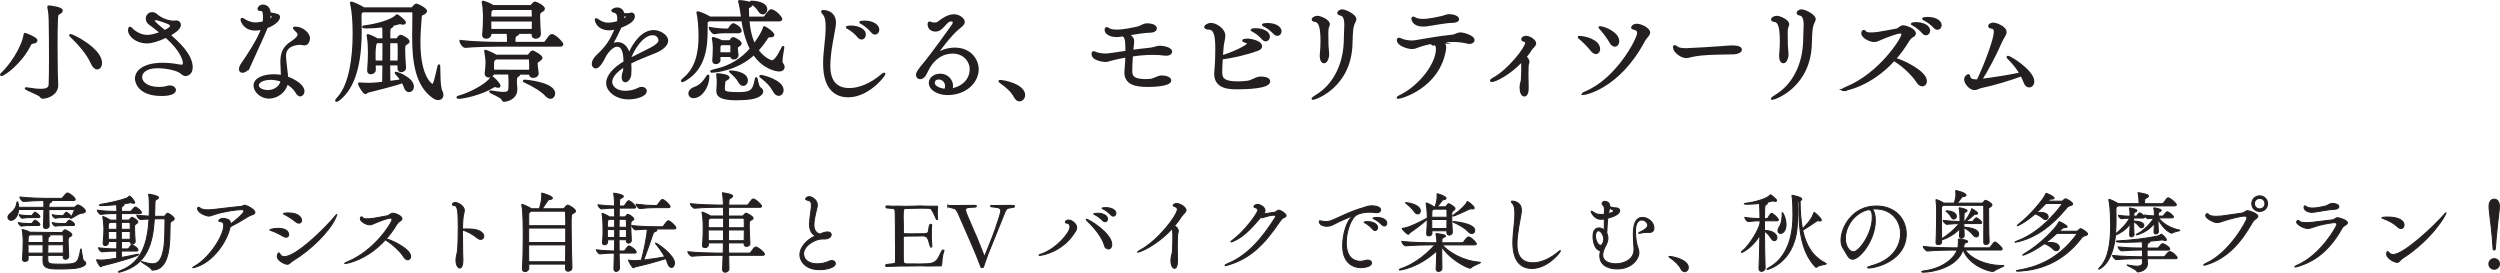 <?xml version="1.0" encoding="UTF-8"?><svg id="Layer_2" xmlns="http://www.w3.org/2000/svg" viewBox="0 0 687.11 74.96"><defs><style>.cls-1{stroke-width:.57px;}.cls-1,.cls-2{fill:#231f20;stroke:#231f20;stroke-miterlimit:10;}.cls-2{stroke-width:.28px;}</style></defs><g id="text"><g><path class="cls-1" d="M9.09,11.73c-.46,.09-.61,.09-.88,.64C5.81,17.23,1.13,20.63,.34,20.63c-.03,0-.06-.03-.06-.06,0-.09,.12-.24,.27-.39,2.16-1.97,5.59-6.86,6.22-10.66,.03-.12,0-.21,.09-.21,.12,0,3.16,1.15,3.16,1.82,0,.24-.27,.49-.94,.61Zm2.61,15.12c-.3,0-.36-.18-.55-.42-.46-.55-4.07-1.91-4.07-2.13,0-.03,.03-.03,.09-.03,.09,0,.18,0,.36,.03,1.61,.27,2.79,.39,3.67,.39,2,0,2.43-.64,2.46-1.58,.06-1.58,.09-4.25,.09-7.14,0-3.67-.03-7.74-.09-10.41,0-.76-.09-2.22-.36-3.52-.03-.06-.03-.12-.03-.15,0-.09,.03-.12,.12-.12,.18,0,3.58,.36,3.58,1.12,0,.21-.18,.46-.52,.67-.61,.4-.7,.12-.79,1.52-.09,1.37-.12,4.4-.12,7.5,0,2.79,.03,5.59,.06,7.29,.03,.88,.12,2.95,.12,3.55,0,2.34-2.52,3.43-4.04,3.43Zm13.39-9.75c-.94-2.25-3.7-5.4-5.59-7.14-.15-.12-.21-.21-.21-.27,0-.03,.03-.06,.09-.06,.64,0,8.38,3.89,8.38,7.65,0,.91-.46,1.52-1.03,1.52-.52,0-1.12-.49-1.64-1.7Z"/><path class="cls-1" d="M40.27,11.64c-2.76,0-4.8-1.88-4.8-3.28,0-.24,.06-.76,.24-.76,.12,0,.33,.15,.61,.49,.09,.09,1.76,1.79,4.22,1.79,.97,0,2.55-.42,3.73-.91-1.24-1-2.4-1.85-3.16-2.43-.55-.43-.76-.94-.76-1.43,0-.79,.61-1.49,1.43-1.49,.21,0,.43,.03,.64,.12,.49,.18,.85,.61,.94,.67,1.85,1.37,3.86,1.55,4.28,1.55,.36,0,.58-.03,.79-.06h.06c.36,0,.94,.27,.94,.97,0,1.15-2.12,2.37-2.88,2.76,2.61,2.22,6.13,5.53,6.13,8.9,0,1.91-1.49,2.1-1.67,2.1-.52,0-.91-.4-1.43-.79-.88-.7-3.83-1.37-6.28-1.37-3.28,0-4.52,1.43-4.52,2.73,0,1.46,1.61,2.98,4.92,2.98,.85,0,1.7-.12,2.37-.33,.21-.06,.39-.09,.58-.09,.82,0,1.43,.49,1.43,1,0,.39-.49,1.34-3.67,1.34-6.53,0-7.04-3.83-7.04-4.49,0-2.13,2.31-4.07,7.32-4.07,1.7,0,3.34,.21,4.58,.46,.21,.03,.36,.06,.52,.06,.61,0,.76-.27,.76-.67,0-.91-.73-3.58-4.92-7.29-2.19,1-3.83,1.55-5.34,1.55Zm6.74-4.49c0-.24-.15-.52-.7-.79-.09-.03-2.73-1.09-3.49-1.09-.39,0-.58,.18-.58,.4,0,.39,.97,1.21,3.01,2.88,1.31-.64,1.76-1,1.76-1.4Z"/><path class="cls-1" d="M68.54,18.2c-.46,1-1.31,1.52-1.91,1.52-.4,0-.67-.21-.67-.7,0-.36,.15-.88,.61-1.52,1.55-2.25,4.28-6.35,5.37-9.29,.03-.12,.12-.24,.15-.36-.94,.24-1.61,.27-1.94,.27-2.88,0-3.76-2.22-3.76-2.79,0-.12,.06-.15,.12-.15,.15,0,.43,.18,.58,.27,.76,.52,1.94,1,3.13,1,.09,0,.97,0,2.25-.33,.06-.49,.09-.97,.09-1.4,0-1.94-.49-1.97-.76-1.97-.49,0-.76-.09-.76-.3,0-.15,.36-.91,1.21-.91,.15,0,1.79,.03,1.88,2.1,2.28,.42,2.55,.52,2.55,1.09,0,.85-1.49,2.1-3.37,2.76-.3,.82-.67,1.73-4.77,10.72Zm5.4,8.62c-2.34,0-3.98-1.85-3.98-3.28,0-1.79,2.28-2.85,5.31-2.85,.76,0,1.49,.06,2.22,.21,0-1.27-.15-2.67-.15-3.79,0-2.61,.64-4.1,2.88-5.56,1-.67,1.85-1.37,1.85-2.06,0-.33,0-.4-.85-1.25-.24-.24-.43-.42-.43-.52s.12-.12,.4-.12c1.85,0,3.73,1.58,3.73,2.95,0,.46-.3,1.64-1.21,1.64-.24,0-.52-.06-.82-.12-.09-.03-.21-.03-.4-.03-.94,0-4.16,.3-4.16,3.28,0,.49,.06,1.06,.12,1.73,.09,1.25,.39,2.88,.46,4.25,2.52,.88,4.49,2.4,4.49,3.76,0,.64-.39,1.15-.88,1.15-.33,0-.7-.24-1.03-.85-.52-.94-1.46-1.82-2.64-2.49-.42,2.25-2.67,3.95-4.92,3.95Zm.49-5.16c-2.22,0-3.58,.88-3.58,1.76,0,1.09,1.55,1.61,2.76,1.61,1.88,0,3.52-1.15,3.8-2.82-.94-.33-1.97-.55-2.98-.55Zm-.55-16.06c.33-.18,.64-.33,.85-.55,.12-.09,.21-.27,.21-.46,0-.39-.49-.61-.82-.73,0,.52-.09,1.09-.24,1.73Z"/><path class="cls-1" d="M99.66,3.11c-.06,.03-.09,.09-.15,.12-.33,.24-.43,.27-.43,1.21v.43c.03,1.03,.06,2.16,.06,3.37,0,6.41-.79,14.76-5.65,18.86-.46,.39-.85,.61-1.03,.61-.03,0-.06,0-.06-.06,0-.12,.15-.36,.58-.82,3.28-3.61,4.22-11.17,4.22-17.49,0-5.68-.64-8.11-.7-8.32-.03-.12-.03-.18-.03-.21,0-.06,0-.09,.03-.09,.52,0,2.73,1.09,3.25,1.43,.06,.03,.15,.09,.21,.15h13.06c.21,0,.36-.06,.52-.27,.39-.55,.76-.76,.94-.76,.33,0,2.61,1.18,2.61,1.79,0,.27-.33,.52-.73,.73-.55,.27-.67,.09-.76,1.25-.15,1.97-.33,4.28-.33,6.56,0,9.93,3.43,11.78,3.58,11.78,.46,0,.85-1.49,1.61-4.92,.09-.36,.15-.52,.18-.52,.24,0-.09,5.53,.64,7.04,.21,.42,.3,.79,.3,1.09,0,.73-.46,1.15-1.12,1.15-.43,0-.91-.15-1.4-.52-4.89-3.43-5.5-10.44-5.5-16.79,0-2,.06-3.98,.06-5.71v-.58c0-.33-.15-.52-.49-.52h-13.48Zm9.87,15.61v-1.03h-2.58c0,1.61,.03,3.22,.06,4.83,1.31-.15,2.52-.33,3.34-.46-.39-.64-.91-1.27-1.46-1.82-.09-.09-.15-.18-.15-.21,0,0,0-.03,.06-.03,.52,0,4.68,1.61,4.68,3.8,0,.73-.52,1.24-1.06,1.24-.42,0-.88-.3-1.12-1.06-.15-.43-.36-.91-.67-1.43-2.19,.88-7.59,2.1-9.41,2.61-.4,.09-.55,.43-.79,.43-.46,0-1.76-2.25-1.76-2.58,0-.06,.03-.06,.12-.06h.15c.79,.06,1.76,.09,2.43,.09,1.15,0,3.01-.18,3.95-.3,.03-1.52,.03-3.28,.06-5.04h-2.4l.03,1.52c0,.55-.58,.91-1.09,.91-.4,0-.73-.21-.73-.7v-.12c.18-2.28,.21-3.67,.21-4.86,0-.67,0-2.95-.33-4.58-.03-.09-.03-.15-.03-.18s.03-.06,.03-.06c.18,0,1.94,.73,2.58,1.18h1.73v-1.15c0-.55,0-1.55-.06-2.43-1.52,.18-3.16,.3-4.4,.3-.12,0-1.12,0-1.12-.15,0-.06,.21-.15,.67-.18,2.67-.3,7.23-1.49,8.44-2.85,.09-.09,.09-.15,.15-.15,.3,0,2.22,1.55,2.22,1.97,0,.18-.18,.33-.49,.33-.12,0-.24-.03-.39-.06-.15-.06-.3-.06-.46-.06s-.27,0-.43,.06c-.43,.15-1,.27-1.7,.4,.06,.06,.09,.12,.09,.21,0,.12-.09,.27-.4,.43-.36,.18-.46,.24-.49,1.18,0,.64-.03,1.37-.03,2.16h1.91c.15,0,.3-.06,.39-.21,.52-.73,.7-.76,.82-.76,.4,0,2.19,.97,2.19,1.55,0,.3-.36,.49-.64,.64-.46,.27-.58,.42-.58,1.7s.12,2.95,.24,4.8c.03,.64-.52,1.03-1.03,1.03-.39,0-.76-.24-.76-.79v-.03Zm-4.16-1.79c0-1.94,.03-3.83,.03-5.34h-1.82s-.06,.06-.12,.09q-.52,.33-.52,3.52c0,.55,.03,1.12,.03,1.73h2.4Zm4.19,0c.03-1.03,.03-1.91,.03-2.73s0-1.55-.06-2.28c0-.18-.18-.33-.3-.33h-2.25c-.03,1.61-.03,3.43-.03,5.34h2.61Z"/><path class="cls-1" d="M136.92,23.84c-.15,0-.36-.03-.61-.12-.15-.06-.24-.09-.33-.09-.12,0-.24,.09-.49,.24-3.37,2.06-8.26,3.01-9.38,3.01-.24,0-.39-.06-.39-.12s.18-.18,.58-.27c2.76-.7,7.83-3.4,8.68-5.1,.06-.12,.09-.24,.18-.24,.18,0,2.13,1.85,2.13,2.43,0,.18-.12,.27-.36,.27Zm-.27-11.29c-1.67,0-6.04,.06-8.74,.33h-.03c-.55,0-1.31-1.15-1.31-1.58v-.03c3.1,.39,8.47,.52,10.2,.52h2.82c0-.21,.03-.46,.03-.55,0-.97,0-1.61-.15-2.22h-4.68v.46c0,.33-.4,.88-1.15,.88-.46,0-.85-.21-.85-.73v-.09c.18-1.82,.24-3.92,.24-5.13,0-.39-.09-2.55-.33-3.67-.03-.09-.03-.15-.03-.18,0-.06,.03-.09,.06-.09,.12,0,1.76,.49,2.76,1.18l.03,.03h10.23c.15,0,.24-.03,.36-.18,.21-.21,.46-.52,.64-.67,.09-.06,.18-.12,.33-.12,.21,0,2.4,1,2.4,1.73,0,.3-.39,.52-.73,.7-.46,.27-.58,.49-.58,1.24v.3c0,1.34,.15,3.49,.21,4.65,.03,.55-.46,1.03-1.18,1.03-.43,0-.82-.24-.82-.79v-.55h-4.13c.12,.06,.18,.15,.18,.21,0,.15-.24,.33-.46,.43-.55,.27-.58,.3-.58,2.13h8.08c.21,0,.43-.15,.52-.3,1.15-1.64,1.37-1.85,1.7-1.85,.06,0,.12,0,.18,.03,1.03,.36,2.67,2.09,2.67,2.52,0,.18-.15,.36-.67,.36h-17.25Zm9.02,7.77v-.09h-3.28c.21,.06,.33,.15,.33,.27,0,.09-.15,.21-.36,.33q-.58,.24-.58,1.4c0,.3,0,.67,.03,.88,.03,.52,.09,.79,.09,1.43,0,2.7-2.88,3.16-3.34,3.16-.27,0-.36-.15-.49-.46-.33-.73-3.37-1.85-3.37-2.06,0-.03,.03-.03,.12-.03,.06,0,.18,0,.36,.03,1.34,.21,2.37,.36,3.13,.36,1.7,0,1.73-.49,1.73-2.58,0-1.09-.03-2.22-.09-2.76h-4.4c-.09,.49-.7,.82-1.21,.82-.46,0-.85-.24-.85-.76v-.09c.15-1.46,.24-2.16,.24-3.07,0-.24-.12-1.76-.36-2.92-.03-.09-.03-.15-.03-.18q0-.06,.03-.06c.15,0,2.19,.85,2.92,1.34l.03,.03h8.65c.15,0,.33-.09,.46-.24,.3-.46,.73-.91,.91-.91,.39,0,2.49,1.24,2.49,1.76,0,.3-.43,.46-.73,.76-.55,.55-.58,.18-.61,.64v.15c0,.67,.18,1.61,.27,2.61,.06,.85-.82,1.06-1.21,1.06-.46,0-.88-.24-.88-.79v-.03Zm-10.2-17.85c-.06,.06-.12,.09-.21,.15-.4,.24-.43,.24-.49,1.18,0,.27-.03,.61-.03,1.03h11.72c0-.73-.03-1.43-.06-2.03,0-.09-.06-.33-.33-.33h-10.6Zm-.73,3.16c0,.82,.03,1.76,.03,2.61h11.66c.03-.88,.03-1.76,.03-2.61h-11.72Zm1.52,10.44s-.06,.06-.12,.09c-.58,.36-.64,.39-.64,2.06,0,.36,.03,.79,.03,1.21l10.17,.03c0-.52,.03-1,.03-1.43,0-.61-.03-1.15-.06-1.64,0-.12-.06-.33-.33-.33h-9.08Zm13.85,10.14c-1.15-1.31-3.77-2.82-5.92-3.79-.12-.06-.21-.12-.21-.18,0-.03,.09-.06,.21-.06,.88,0,8.11,.79,8.11,3.49,0,.67-.42,1.21-1,1.21-.36,0-.76-.18-1.18-.67Z"/><path class="cls-1" d="M171.65,18.11c-2.61,1.58-3.67,3.16-3.67,4.43,0,1,.97,2.7,3.92,2.7,1.18,0,2.49-.27,3.58-.85,.33-.18,.64-.24,.91-.24,.64,0,1.09,.39,1.09,.88,0,1.15-2.43,2-4.74,2-3.49,0-5.86-2.16-5.86-4.19s1.97-4.13,4.77-5.77c0-1.46-.15-4.52-2.03-4.52-.82,0-1.88,.67-3.1,2.4-.21,.36-.43,.82-.67,1.27-.46,.85-1.31,2.31-2.13,2.31-.21,0-.79-.18-.79-1,0-.55,.33-1.37,1.18-2.16,2.76-2.58,3.7-4.19,5.07-7.26,.06-.12,.09-.24,.15-.36l-.21,.06c-.64,.18-1.15,.24-1.64,.24-3.1,0-3.73-2.16-3.73-2.67,0-.06,.03-.12,.09-.12,.09,0,.33,.15,.7,.4,.97,.67,1.82,.85,2.64,.85,.09,0,1.31,0,2.67-.46,.09-.39,.09-.7,.09-.97,0-1.06-.3-1.67-1.21-1.88-.18-.06-.43-.12-.43-.27,0-.27,.82-.61,1.28-.61,.24,0,1.52,.03,1.73,1.52,.09,0,.21,0,.36,.03,.24,.03,.46,.03,.67,.03,.46,0,.79-.06,.88-.09,.12-.06,.27-.09,.36-.09,.39,0,.64,.33,.64,.76,0,1.18-1.67,2.16-3.64,2.88l-.12,.24c-1.09,2.37-1.73,3.52-2.46,4.77,.64-.36,1.25-.52,1.79-.52,1.55,0,2.7,1.34,3.1,3.16,1.31-3.28,3.8-6.47,6.77-6.47,1.61,0,3.7,1.21,3.7,2.64,0,1.18-1.37,2.37-3.34,3.16-2.06,.82-4.77,1.88-6.83,2.92,.06,.61,.09,1.21,.09,1.85,0,.46-.03,.94-.06,1.4-.09,1.03-.82,1.82-1.37,1.82-.39,0-.7-.33-.7-1.18,0-.12,.03-.24,.03-.39,.06-.76,.39-.97,.42-2.1l.03-.55Zm-.3-14.06v.24c0,.42-.06,.82-.15,1.24,.67-.27,1.15-.67,1.15-.94,0-.24-.7-.46-.73-.46-.12-.03-.21-.06-.27-.09Zm1.73,12.24c1.79-.94,4.28-2.13,6.07-3.07,1.31-.7,2.12-1.43,2.12-2.22,0-.12-.24-1.61-1.91-1.61-2.88,0-5.53,4.49-6.29,6.8v.09Z"/><path class="cls-1" d="M205.69,5.57c.18,2.19,.61,4.58,1.61,6.68,1.55-2.06,2.55-3.95,2.64-4.58,.03-.12,.03-.21,.12-.21,.24,0,2.49,1.55,2.49,2.12,0,.21-.24,.4-.7,.4h-.36c-.3,0-.46,.09-.61,.33-.82,1.27-1.7,2.43-2.67,3.49,1.64,2.31,3.64,3.04,3.92,3.04,.85,0,1.79-1.37,2.88-3.61,.27-.55,.27-.27,.27-.24,0,.49-.49,2.52-.49,3.73,0,.36,.06,.67,.18,.79,.27,.27,.4,.61,.4,.91,0,.52-.4,.94-1.25,.94-.73,0-4.28-.58-6.92-4.52-4.65,4.37-10.84,4.86-11.48,4.86-.18,0-.27-.03-.27-.06,0-.09,.42-.24,1.09-.4,4.19-.91,7.38-2.98,9.84-5.83-1.37-2.64-2-5.62-2.34-7.83h-9.2c-.06,.03-.12,.09-.21,.12-.36,.18-.42,.21-.42,.82v1.79c0,4.83-.64,10.41-5.68,13.51-.49,.3-.88,.49-1.06,.49-.03,0-.06-.03-.06-.06,0-.09,.15-.3,.61-.67,3.49-2.91,4.25-7.32,4.25-11.63,0-2.79-.3-5.43-.55-6.31-.03-.09-.03-.15-.03-.18,0-.06,0-.09,.06-.09,.4,0,2.46,.88,3.16,1.34,.06,.03,.12,.06,.18,.12h8.87c-.09-.82-.55-3.64-.76-4.22-.06-.12-.09-.18-.09-.24s.06-.06,.18-.06c.7,0,3.28,.33,3.28,.97,0,.18-.18,.36-.49,.52-.49,.24-.52,.24-.52,.85,0,.06,0,.79,.06,2.19h4.16c.21,0,.42-.12,.52-.27,.61-.85,1.27-1.76,1.67-1.76,.06,0,.12,0,.18,.03,1.34,.49,2.58,2.03,2.58,2.4,0,.18-.15,.36-.67,.36h-8.38Zm-16.21,20.13c0-.58,.46-1.21,1.46-1.55,1.67-.55,2.67-1.91,3.49-3.19,.09-.15,.15-.21,.18-.21,.06,0,.06,.12,.06,.3,0,2.92-2.03,5.65-4.07,5.65-.73,0-1.12-.46-1.12-1Zm9.96-16.85c-.91,0-1.73,.03-3.13,.27h-.03c-.33,0-1.18-1.09-1.18-1.43,1.76,.33,3.43,.43,4.37,.43h.58c.06,0,.27-.09,.36-.24,.27-.55,.91-1.24,1.12-1.24,.06,0,.12,0,.15,.03,1.64,.76,1.88,1.55,1.88,1.76s-.12,.43-.58,.43h-3.55Zm-1.73,6.53c0,.43,.03,.79,.03,1.12,.03,.49-.43,.85-1,.85-.36,0-.7-.21-.7-.67v-.09c.06-.97,.15-2.03,.15-3.43,0-.36-.03-1.43-.24-2.46,0-.06-.03-.12-.03-.18s.03-.09,.09-.09c.15,0,1.73,.52,2.31,.88l.03,.03h2.06c.12,0,.27-.03,.36-.18,.12-.21,.36-.49,.52-.61,.09-.03,.15-.09,.24-.09,.18,0,2.03,.88,2.03,1.49,0,.27-.3,.46-.55,.61-.43,.27-.49,.3-.49,.97,0,.49,.12,.76,.18,1.58v.06c0,.58-.55,.91-1,.91-.36,0-.73-.21-.73-.7h-3.28Zm7.62,11.78c-1.06,.06-2.13,.12-3.04,.12-4.55,0-5.13-1.18-5.13-2.22v-.12c.03-.76,.12-1.55,.12-2.16,0-.52-.03-1.37-.15-2.1-.03-.09-.03-.18-.03-.21,0-.06,.03-.06,.12-.06,.24,0,3.01,.24,3.01,.91,0,.15-.21,.36-.58,.55-.55,.27-.55,.3-.61,1-.09,.88-.09,.67-.09,1.55,0,.76,.15,1.18,3.95,1.18,3.46,0,4.22-.52,4.83-3.8,.03-.24,.09-.33,.12-.33,.18,0,.39,2.37,.97,2.73,.46,.27,.67,.61,.67,.94,0,.85-1.43,1.82-4.16,2Zm-7.1-15.03c-.06,.03-.09,.09-.15,.12q-.33,.21-.36,.76v1.64h3.28c.03-.49,.03-.91,.03-1.28s0-.7-.03-.94c0-.09-.12-.3-.33-.3h-2.43Zm4.95,10.35c-.39-.79-1.43-1.88-2.22-2.52-.21-.18-.33-.27-.33-.3s.03-.03,.12-.03c.46,0,4.52,.27,4.52,2.49,0,.67-.46,1.21-1,1.21-.36,0-.79-.24-1.09-.85Zm5.5-19.49c-.4-.67-1.37-1.61-2.1-2.16-.18-.15-.3-.24-.3-.27,0-.06,.15-.09,.43-.09,.7,0,3.89,.3,3.89,2.09,0,.61-.42,1.12-.94,1.12-.33,0-.7-.18-.97-.7Zm4.01,22.01c-.91-1.67-2.22-2.88-3.55-3.86-.12-.09-.18-.15-.18-.21,0-.03,.06-.06,.15-.06,.58,0,5.98,1.37,5.98,3.89,0,.73-.49,1.31-1.06,1.31-.43,0-.91-.3-1.34-1.06Z"/><path class="cls-1" d="M233.13,26.46c-2.67,0-6.62-1.28-6.62-8.99,0-3.34,.7-6.74,.7-10.05,0-1.55-.15-2.85-.85-3.61-.27-.3-.4-.49-.4-.61s.12-.18,.33-.18c.06,0,3.19,0,3.19,3.22,0,.3-.03,.64-.09,1-.33,2.28-1.46,6.98-1.46,10.78,0,1.76,.15,6.47,5.53,6.47,2.7,0,6.01-1.34,8.99-3.92,.24-.21,.46-.33,.55-.33,.06,0,.06,.03,.06,.06,0,.52-4.46,6.16-9.93,6.16Zm.7-19.16c1.82,0,3.86,.73,3.86,2.22,0,.61-.4,1.06-.88,1.06-.3,0-.61-.15-.88-.49-.82-1-1.88-1.82-2.73-2.31-.24-.12-.46-.21-.46-.3,0,0,.27-.18,1.09-.18Zm5.8,1.43c-.82-1-1.85-1.82-2.7-2.31-.24-.12-.49-.21-.49-.3,0-.12,.73-.18,1.09-.18,2.43,0,3.86,1.09,3.86,2.22,0,.61-.39,1.06-.91,1.06-.27,0-.58-.15-.85-.49Z"/><path class="cls-1" d="M261.61,24.57c3.7-.76,5.19-3.25,5.19-5.47,0-2.37-1.85-4.65-4.95-4.65-2.16,0-4.74,.91-6.68,4.31-.27,.49-.76,1.58-.97,1.88-.43,.61-.91,.85-1.31,.85-.49,0-.85-.36-.85-.91,0-.49,.27-1.12,2.49-3.73,1.21-1.43,6.8-9.11,7.32-9.93,.18-.3,.3-.58,.3-.76,0-.15-.06-.55-.79-.55-1.46,0-2.25,2.79-4.22,2.79-1.09,0-1.91-.64-1.91-1.73,0-.24,.03-.49,.24-.49,.15,0,.33,.09,.58,.18,.27,.09,.52,.12,.79,.12,.43,0,.88-.12,1.24-.43,.82-.67,2.49-1.85,4.16-1.85,1.43,0,2.64,1.12,2.64,1.79,0,.58-.55,1.06-1.18,1.55-2.46,1.85-6.29,7.2-6.29,7.29h.03s.06,0,.15-.06c1.4-.88,3.13-1.4,4.83-1.4,4.4,0,6.29,3.25,6.29,5.65,0,3.43-3.19,6.83-8.38,6.83-2.19,0-4.77-1.15-4.77-3.07,0-1.37,1.4-2.25,2.85-2.25,1.88,0,3.25,1.49,3.25,3.07,0,.33-.06,.64-.18,.97l.12-.03Zm-1.58-.94c0-1.12-.88-2.06-1.97-2.06-1.28,0-1.43,.88-1.43,1.21,0,1.12,1.67,1.79,3.16,1.91,.18-.36,.24-.7,.24-1.06Z"/><path class="cls-1" d="M278.98,26.67c-.88-1.7-2.43-2.95-3.67-3.83-.3-.24-.61-.42-.61-.52,0-.03,.06-.06,.21-.06,1.24,0,6.56,1.21,6.56,3.86,0,.82-.61,1.46-1.27,1.46-.43,0-.88-.27-1.21-.91Z"/><path class="cls-1" d="M309.59,13.61v-.33c0-2.67-.36-3.34-1.03-3.55-.58,.12-1.52,.18-1.73,.18-1.73,0-2.95-.82-2.95-1.67,0-.18,.03-.52,.27-.52,.12,0,.3,.09,.46,.21,.55,.36,1.37,.49,2.31,.49,1.85,0,4.19-.52,5.62-.82,1.18-.24,1.58-.91,2.82-.91,.49,0,2.31,.15,2.31,1.15,0,.42-.49,.82-1.34,.85-1.64,.03-4.01,.39-6.16,.76,.09,.09,.21,.18,.3,.27,.76,.67,.97,.97,.97,1.61,0,.33-.06,.76-.12,1.37-.06,.43-.09,.82-.12,1.28,1.58-.21,3.19-.43,4.62-.55,1.58-.15,1.94-.58,2.98-.58,.82,0,3.07,.36,3.07,1.37,0,.46-.55,.82-1.34,.82-.12,0-.24,0-.36-.03-1.06-.15-2.19-.21-3.34-.21-1.94,0-3.89,.18-5.74,.46-.12,1.64-.18,3.25-.18,4.19,0,1.12,.09,2.58,3.92,2.58,.36,0,.76-.03,1.21-.06,1.31-.12,2-.88,3.13-.94h.24c1.09,0,2.22,.43,2.22,1.06,0,1.52-5.59,1.52-6.22,1.52-2.91,0-6.1-.4-6.1-3.73,0-.15,.03-.33,.03-.49,.15-1.58,.21-2.82,.24-3.89-1.4,.24-2.67,.52-3.77,.79-1,.24-1.37,.46-1.97,.46-.12,0-3.55-.18-3.55-1.91,0-.36,.09-.49,.27-.49,.15,0,.36,.09,.64,.21,.76,.3,1.85,.43,2.61,.43,.64,0,1.97-.18,5.8-.76v-.61Z"/><path class="cls-1" d="M335.79,16.07c-.09,1.49-.15,2.88-.15,3.73,0,1.46,.24,2.85,4.49,2.85,.85,0,1.79-.06,2.58-.15,1.43-.15,2.22-1,3.43-1.15,.15-.03,.3-.03,.46-.03,.12,0,2.22,0,2.22,1.06,0,1.73-6.29,1.88-8.84,1.88-2,0-5.98-.03-5.98-3.98,0-.18,0-.36,.03-.55,.24-2.76,.27-4.46,.27-6.19v-.33c0-3.7-.52-5.25-1.94-5.34-.82-.03-1.12-.24-1.12-.46s.64-.82,1.64-.82c1.24,0,3.61,1.4,3.61,3.22,0,.79-.3,1.7-.43,2.76-.09,.91-.18,1.91-.24,2.92,2.67-.73,7.23-2.85,7.23-3.49,0-.18-.21-.36-.79-.55-.39-.12-.58-.21-.58-.3,0-.15,.76-.27,1.31-.27,.24,0,3.61,.4,3.61,1.85,0,.33-.24,.7-.91,.94-3.34,1.24-7.17,2.03-9.87,2.4h-.03Zm11.26-5.43c-.79-.94-1.79-1.67-2.61-2.13-.24-.12-.46-.21-.46-.3,0-.03,.43-.18,1.18-.18,1.64,0,3.58,.7,3.58,2.06,0,.58-.4,1-.88,1-.24,0-.55-.15-.82-.46Zm3.22-1.46c-.85-.91-1.85-1.64-2.67-2.06-.24-.12-.49-.21-.49-.27,0-.24,1.28-.24,1.34-.24,1.67,0,3.49,.7,3.49,2,0,.55-.39,.97-.88,.97-.24,0-.52-.12-.79-.39Z"/><path class="cls-1" d="M360.84,27.15c-.06,0-.09,0-.09-.03,0-.09,.33-.36,1.21-.91,4.43-2.7,7.41-8.05,7.65-14.7,.06-1.31,.03-2.25,.12-3.7,.03-.36,.03-.7,.03-1,0-2.06-.61-2.73-1.4-2.82-.18-.03-.55-.18-.55-.43,0-.15,.33-.7,1.09-.7,.94,0,3.61,1.37,3.61,2.37,0,.3-.15,.58-.3,.88-.55,1.15-.67,2.16-.76,5.71-.21,11.9-9.84,15.33-10.63,15.33Zm2.16-11.78c0-.15,0-.33,.03-.52,.12-1.34,.18-2.25,.18-3.22,0-3.55-.27-5.8-1.85-5.89-.21-.03-.58-.15-.58-.39,0-.33,.67-.73,1.37-.73,.58,0,3.07,.91,3.07,2.06,0,.21-.09,.39-.18,.61-.21,.46-.24,1.21-.24,1.61,0,3.46,.06,4.19,.18,5.34,.03,.3,.06,.52,.06,.7,0,.64-.33,2.16-1.15,2.16-.46,0-.88-.55-.88-1.73Z"/><path class="cls-1" d="M396.24,11.55c.58,.24,.94,.58,.94,1.46,0,.24,0,.49-.06,.79-1.79,10.2-12.02,13.09-12.9,13.09-.06,0-.09-.03-.09-.06,0-.06,.3-.27,.76-.49,5.16-2.46,10.05-8.65,10.05-12.84,0-.79-.18-1.31-.67-1.31-.06,0-.12,.03-.18,.03-.09,.03-.15,.03-.21,.03-.21,0-.3-.12-.3-.3,0-.06,0-.12,.03-.18-1.49,.24-2.79,.61-3.77,.97-.73,.27-1.12,.46-1.7,.46-1.31,0-3.95-.88-3.95-2.19,0-.27,.12-.36,.3-.36s.39,.09,.64,.21c.67,.33,1.97,.55,2.98,.55,.3,0,.55-.03,.76-.06,2.79-.46,6.35-1.12,10.14-1.52,1.06-.09,1.49-.64,2.43-.64,.7,0,3.55,.76,3.55,1.82,0,.42-.46,.79-1.09,.79-.12,0-.27-.03-.42-.06-1.43-.33-2.76-.49-4.19-.49-.3,0-.88,0-3.31,.21l.27,.09Zm2.1-7.38c.97,0,2.4,.42,2.4,1.12,0,.36-.46,.67-1.31,.7-2.31,.03-5.44,.73-7.29,.97-.36,.06-.7,.06-1.03,.06-2.61,0-2.92-1.61-2.92-1.85,0-.21,.12-.33,.27-.33,.09,0,.18,.06,.3,.12,.58,.36,1.4,.52,2.31,.52,1.76,0,3.86-.52,5.16-.79,.76-.12,1.18-.52,2.1-.52Z"/><path class="cls-1" d="M410,22.27c-.15,0-.21-.03-.21-.12s.18-.3,.61-.52c4.31-2.31,9.08-8.53,9.08-9.87,0-.3-.21-.46-.64-.58-.33-.09-.46-.24-.46-.39,0-.18,.27-.67,1.03-.67,1.06,0,2.52,1.06,2.52,1.79,0,.61-.76,1.06-1.09,1.58-.46,.7-.97,1.46-1.58,2.19,.46,.27,.82,.82,.82,1.31,0,.15-.03,.3-.09,.42-.15,.27-.18,1.64-.18,3.04,0,1.55,.03,3.16,.06,3.46v.3c0,1.97-.73,2.03-.91,2.03-.64,0-1.03-.97-1.03-2.13,0-.3,.03-.64,.09-1,.09-.52,.24-.76,.27-1.31,.09-1.37,.09-2.79,.09-3.98,0-.33-.03-.79-.09-1.09-3.49,3.7-7.32,5.53-8.29,5.53Z"/><path class="cls-1" d="M437.38,13.76c-.82-1.06-2.25-2.49-3.22-3.28-.18-.15-.27-.21-.27-.27s.12-.06,.33-.06c1.25,.03,5.28,.91,5.28,3.34,0,.64-.36,1.09-.88,1.09-.36,0-.79-.24-1.24-.82Zm-2.22,12.08c-.09,0-.12,0-.12-.03,0-.09,.33-.27,.79-.46,8.56-3.55,14.42-14.6,14.42-16.33,0-.61-.36-.97-1.24-1.15-.3-.06-.43-.18-.43-.3,0-.03,.21-.76,1.27-.76,1.34,0,3.4,1.18,3.4,2.12,0,.73-.91,1.31-1.37,2.19-7.01,13.18-16.43,14.73-16.73,14.73Zm7.41-14.33c-.67-1.18-1.88-2.79-2.73-3.7-.15-.15-.21-.24-.21-.3,0-.03,.03-.03,.09-.03,1.15,0,5.04,1.55,5.04,3.83,0,.73-.39,1.24-.94,1.24-.36,0-.85-.3-1.24-1.03Z"/><path class="cls-1" d="M476.56,14.65c-2.14,.09-8.59-.03-11.69,.76-.57,.15-1.01,.27-1.47,.27-1.32,0-3.3-1.52-3.3-2.67,0-.24,.05-.33,.18-.33,.15,0,.44,.21,.72,.42,.52,.36,1.68,.43,2.48,.43,.41,0,8.31-.43,11.69-.73,.26-.03,.57-.03,.9-.03,.59,0,2.4,.03,2.4,.88,0,.55-.98,.97-1.91,1Z"/><path class="cls-1" d="M487.09,27.15c-.06,0-.09,0-.09-.03,0-.09,.33-.36,1.21-.91,4.43-2.7,7.41-8.05,7.65-14.7,.06-1.31,.03-2.25,.12-3.7,.03-.36,.03-.7,.03-1,0-2.06-.61-2.73-1.4-2.82-.18-.03-.55-.18-.55-.43,0-.15,.33-.7,1.09-.7,.94,0,3.61,1.37,3.61,2.37,0,.3-.15,.58-.3,.88-.55,1.15-.67,2.16-.76,5.71-.21,11.9-9.84,15.33-10.63,15.33Zm2.16-11.78c0-.15,0-.33,.03-.52,.12-1.34,.18-2.25,.18-3.22,0-3.55-.27-5.8-1.85-5.89-.21-.03-.58-.15-.58-.39,0-.33,.67-.73,1.37-.73,.58,0,3.07,.91,3.07,2.06,0,.21-.09,.39-.18,.61-.21,.46-.24,1.21-.24,1.61,0,3.46,.06,4.19,.18,5.34,.03,.3,.06,.52,.06,.7,0,.64-.33,2.16-1.15,2.16-.46,0-.88-.55-.88-1.73Z"/><path class="cls-1" d="M506.59,24.76c-.12,0-.18-.03-.18-.06,0-.09,.33-.3,.94-.55,9.38-3.8,15.52-13.57,15.52-14.67,0-.3-.15-.55-.64-.55-.82,0-3.58,1.03-5.01,1.64-1.03,.43-1.49,.7-2.1,.7-1.24,0-3.28-1.12-3.28-2.1,0-.49,.21-.67,.42-.67,.15,0,.3,.09,.36,.24,.15,.33,.79,.46,1.58,.46,.61,0,1.31-.06,1.97-.15,.91-.12,4.01-.73,4.95-.88,.82-.15,1.24-.94,1.94-.94s3.22,.82,3.22,1.97c0,.21-.12,.43-.42,.64-.52,.33-.94,.58-1.43,1.4-1.09,1.82-2.31,3.46-3.61,4.95,2,.39,8.5,3.55,8.5,6.07,0,.7-.42,1.18-1,1.18-.42,0-.91-.27-1.34-.94-1.27-2-3.76-4.31-5.89-5.68-.21-.12-.39-.27-.52-.36-6.5,7.17-13.54,8.29-14,8.29Zm21.92-15.79c-.79-.94-1.79-1.67-2.61-2.13-.24-.12-.46-.21-.46-.3,0-.03,.43-.18,1.18-.18,1.64,0,3.58,.7,3.58,2.06,0,.58-.39,1-.88,1-.24,0-.55-.15-.82-.46Zm3.19-1.46c-.85-.91-1.85-1.64-2.67-2.06-.24-.12-.49-.21-.49-.27,0-.24,1.28-.24,1.34-.24,1.67,0,3.49,.7,3.49,2,0,.55-.4,.97-.88,.97-.24,0-.52-.12-.79-.39Z"/><path class="cls-1" d="M544.66,21.93c2.79-.33,7.5-1.06,10.66-1.73-.82-1.4-1.88-2.76-3.01-3.86-.36-.36-.55-.58-.55-.67,0-.03,.03-.06,.09-.06,.67,0,6.98,3.95,6.98,6.77,0,.82-.52,1.37-1.12,1.37-.46,0-.97-.33-1.27-1.18-.24-.61-.52-1.27-.85-1.88-3.22,1.18-7.65,2.52-11.14,3.25-.52,.09-1.09,.55-1.79,.55-1.12,0-2.55-1.58-2.55-2.64,0-.85,.88-1.21,.88-1.21,.15,0,.21,.24,.27,.49,.18,.67,.7,.97,1.82,.97,.15,0,.33-.03,.52-.03,2.55-5.47,4.68-11.54,4.68-13.36,0-.82-.36-1.06-1.09-1.15-.18-.03-.49-.15-.49-.39,0-.3,.49-.67,1.15-.67,.82,0,3.37,1,3.37,2.31,0,.79-.79,1.55-1.28,2.73-1.61,3.73-4.04,8.23-5.5,10.44l.21-.03Z"/><path class="cls-2" d="M13.44,57.56v.7c0,1.49,.05,3.02,.07,3.77,.02,.62-.67,.77-.91,.77-.36,0-.67-.19-.67-.65v-.07c.07-1.06,.14-3.24,.14-4.51H5.13c-.22,2.33-1.49,2.98-2.06,2.98-.5,0-.89-.36-.89-.82,0-.31,.17-.67,.55-.98,1.3-1.08,1.68-1.75,1.92-3.05,.02-.17,.07-.26,.14-.26,.05,0,.26,.26,.34,1.54h6.94c0-.55,0-1.42-.05-1.87-1.54,.02-3.82,.1-5.5,.26h-.02c-.43,0-1.06-.91-1.06-1.22,2.42,.29,6.31,.38,7.68,.38h3.74c.14,0,.29-.1,.38-.22,.05-.05,.94-1.27,1.3-1.27,.05,0,.1,0,.14,.02,.79,.29,1.99,1.32,1.99,1.75,0,.14-.12,.29-.5,.29h-6.14c.14,.07,.22,.14,.22,.22,0,.14-.17,.26-.36,.34-.38,.14-.38,.24-.43,.86,0,.14-.02,.29-.02,.46h6.89c.12,0,.31-.1,.41-.19,.1-.12,.46-.48,.74-.48,.26,0,1.99,1.01,1.99,1.73,0,.26-.26,.5-.94,.55-1.01,.07-1.9,.94-2.9,1.39-.1,.05-.17,.07-.19,.07s-.02-.02-.02-.02c0-.02,.02-.1,.07-.19,.31-.53,.94-1.85,.94-2.11,0-.1-.05-.14-.14-.14h-6.84Zm-4.99,4.42c-.67,0-1.54,0-2.57,.17h-.02c-.24,0-.84-.72-.84-.96,1.3,.24,2.78,.26,3.48,.26h.14s.17-.07,.24-.17c.53-.74,.7-.77,.74-.77s.07,.02,.1,.02c.5,.24,1.25,.91,1.25,1.15,0,.14-.1,.29-.36,.29h-2.16Zm0-2.18c-.67,0-1.3,0-2.33,.17h-.02c-.24,0-.84-.72-.84-.96,1.3,.24,2.54,.26,3.24,.26h.14s.17-.07,.24-.17c.53-.74,.7-.77,.74-.77s.07,.02,.1,.02c.5,.24,1.25,.91,1.25,1.15,0,.14-.1,.29-.36,.29h-2.16Zm8.93,10.8v-.41h-4.25v.98c0,1.3,.24,1.44,3.24,1.44,4.87,0,5.02-.02,5.78-3.96,.05-.19,.07-.26,.1-.26,.19,0,.31,3.02,.79,3.29,.36,.22,.53,.43,.53,.67,0,.6-1.1,1.22-3.29,1.44-.91,.1-2.62,.14-3.98,.14-3.17,0-4.49-.22-4.49-2.33v-.14c0-.26,.02-.72,.02-1.27H7.72l.02,.96c.02,.58-.62,.7-.91,.7-.34,0-.65-.17-.65-.58v-.07c.14-1.44,.19-4.22,.19-5.18,0-.31-.07-1.9-.26-2.78-.02-.07-.02-.12-.02-.14t.02-.05c.1,0,1.44,.38,2.09,.77l8.64,.1c.12,0,.22-.02,.31-.14,.17-.17,.36-.41,.5-.53,.07-.05,.14-.1,.24-.1,.19,0,1.87,.86,1.87,1.37,0,.24-.31,.41-.58,.55-.36,.22-.46,.38-.46,.98v.26c0,1.1,.12,3.22,.17,4.13,.02,.53-.48,.82-.89,.82-.34,0-.65-.19-.65-.62v-.02Zm-9.1-6.07s-.1,.07-.17,.12c-.31,.19-.34,.19-.38,.94,0,.22-.02,.6-.02,1.06h4.13c0-.67-.02-1.7-.07-2.11h-3.48Zm-.58,2.74c0,.72,.02,1.56,.02,2.3h4.1c0-.84,.02-1.73,.02-2.3H7.7Zm5.47,0c-.02,.7-.05,1.54-.05,2.3h4.27c.02-.74,.02-1.54,.02-2.3h-4.25Zm.07-2.74c.07,.02,.14,.02,.22,.05,.19,.05,.29,.14,.29,.24,0,.07-.07,.17-.26,.24-.26,.1-.24,.12-.29,.77,0,.17-.02,.46-.02,.82h4.25c0-.7-.02-1.34-.05-1.85,0-.07-.05-.26-.26-.26h-3.86Zm3.82-4.73c-.67,0-.84,0-1.87,.17h-.02c-.24,0-.84-.72-.84-.96,1.3,.24,2.09,.26,2.78,.26h.14s.17-.07,.24-.17c.53-.74,.7-.77,.74-.77s.07,.02,.1,.02c.46,.22,1.18,.89,1.18,1.15,0,.14-.1,.29-.36,.29h-2.09Zm.38,2.21c-1.25,0-1.8,.07-2.26,.14h-.02c-.24,0-.84-.72-.84-.96,1.3,.24,2.47,.26,3.17,.26h.53s.17-.07,.24-.17c.17-.22,.58-.79,.79-.79,.05,0,.07,.02,.1,.02,.43,.19,1.34,.82,1.34,1.22,0,.12-.1,.26-.38,.26h-2.66Z"/><path class="cls-2" d="M33.36,69.01l.02,1.75c1.49-.26,3.02-.58,4.3-.86,.1-.02,.17-.02,.24-.02,.1,0,.17,.02,.17,.07,0,.43-6.29,2.23-9.89,3.1-.22,.05-.31,.26-.48,.26-.36,0-1.18-1.75-1.18-1.85,0-.05,.05-.07,.1-.07h.05c.36,.07,.74,.1,1.1,.1,1.03,0,2.81-.26,4.27-.5,0-.65,.02-1.3,.02-1.97h-.19c-1.22,0-1.9,0-3.84,.19h-.02c-.38,0-.98-.84-.98-1.1,2.23,.26,3.67,.31,4.92,.31h.12c0-.7,.02-1.37,.02-2.04h-2.33v.41c0,.43-.46,.7-.86,.7-.31,0-.58-.17-.58-.55v-.07c.17-1.63,.22-3.05,.22-4.18,0-.29-.12-2.06-.29-2.93,0-.07-.02-.1-.02-.14,0-.07,.02-.1,.07-.1,.24,0,1.68,.74,1.97,.96l.02,.02h1.8v-1.8h-.36c-.89,0-2.69,.02-4.08,.22h-.02c-.26,0-.94-.89-.94-1.15,1.68,.26,4.18,.34,5.09,.34h.31c0-.62-.02-1.27-.07-1.85-1.85,.17-3.77,.26-4.34,.26-.24,0-.38-.07-.38-.17,0-.07,.12-.14,.38-.19,2.09-.34,5.33-1.01,7.03-1.68,.38-.14,.62-.38,.77-.53,.05-.05,.07-.07,.1-.07,.22,0,1.42,1.39,1.42,1.75,0,.17-.1,.24-.29,.24-.14,0-.31-.02-.55-.12-.07-.02-.14-.05-.22-.05s-.12,.02-.17,.02c-.53,.12-1.2,.22-1.94,.31,.17,.05,.26,.14,.26,.24,0,.12-.12,.24-.31,.31-.36,.17-.38,.19-.41,1.15v.36h2.52s.17-.1,.24-.19c.24-.36,.82-1.01,1.06-1.01,.05,0,.07,0,.1,.02,.58,.31,1.54,1.06,1.54,1.49,0,.14-.07,.29-.38,.29h-5.09v1.8h1.92c.12,0,.24-.05,.31-.17,.1-.12,.46-.62,.65-.62,.12,0,1.63,.77,1.63,1.3,0,.24-.29,.38-.5,.53-.41,.26-.41,.36-.41,1.34s.1,2.3,.17,3.38c.05,.6-.48,.79-.79,.79-.29,0-.58-.19-.58-.6v-.07h-2.4v2.04h1.73s.22-.07,.29-.19c.62-.94,.79-.94,.86-.94,.05,0,.1,.02,.12,.02,.1,.05,1.54,.79,1.54,1.44,0,.12-.1,.26-.46,.26h-4.08Zm-1.25-7.9h-1.85s-.07,.07-.12,.1c-.34,.26-.36,.12-.38,.91v.91h2.35v-1.92Zm0,2.52h-2.35c0,.7,.02,1.46,.02,2.14h2.33v-2.14Zm11.81-3.5c-.38,0-.89,0-1.49,.02-.43,6.84-1.99,12.53-9.17,14.54-.31,.1-.5,.12-.62,.12-.07,0-.12-.02-.12-.05,0-.1,.26-.26,.58-.38,5.76-2.18,7.49-7.42,7.85-14.18-.79,.02-1.61,.07-2.3,.14h-.02c-.41,0-1.06-.91-1.06-1.2,1.01,.12,2.26,.22,3.43,.26,.02-.72,.05-1.44,.05-2.21,0-.5,0-2.88-.19-3.65,0-.05-.02-.07-.02-.12,0-.02,.02-.05,.07-.05,.14,0,2.66,.41,2.66,.96,0,.19-.24,.34-.48,.46-.38,.19-.48,.24-.5,.91-.02,1.27-.05,2.52-.12,3.74,.67,.02,1.27,.02,1.68,.02h.84c.24,0,.31-.1,.38-.19,.29-.41,.55-.67,.67-.67,.34,0,1.85,1.01,1.85,1.49,0,.22-.17,.43-.53,.62-.58,.29-.6,.36-.6,1.01-.05,2.86-.05,4.49-.31,6.55-.58,4.25-2.28,5.88-4.46,5.98-.12,0-.24-.02-.31-.19-.24-.58-2.86-1.99-2.86-2.18h.02s.14,0,.26,.05c1.06,.31,1.99,.58,2.81,.58,1.49,0,2.54-.94,3.1-4.37,.36-2.16,.29-5.59,.34-7.63,0-.34-.17-.38-.34-.38h-1.08Zm-10.58,3.5l.02,2.14h2.42c.02-.67,.02-1.42,.02-2.14h-2.47Zm.02-2.52v1.92h2.45c0-.6-.02-1.15-.05-1.63,0-.07-.05-.29-.31-.29h-2.09Z"/><path class="cls-2" d="M53.78,73.4c-.46,.14-.7,.19-.79,.19-.05,0-.07,0-.07-.02,0-.05,.26-.22,.6-.41,4.08-2.3,7.97-8.38,7.97-11.18,0-.77-.36-1.06-.86-1.06-.36,0-.5-.1-.5-.24,0-.22,.53-.67,1.18-.67,.26,0,.53,.05,.86,.14,.74,.19,1.18,.53,1.18,1.37v.07c1.27-.91,3.7-2.93,3.7-3.55,0-.29-.31-.43-.67-.43-1.32,0-4.8,.5-7.34,1.32-.77,.24-1.18,.46-1.68,.46s-3.05-.79-3.05-2.09c0-.22,.1-.34,.26-.34,.12,0,.24,.05,.36,.17,.43,.41,1.25,.55,2.21,.55,.41,0,.84-.02,1.27-.07,2.35-.24,5.38-.67,7.49-.84,.98-.07,.94-.36,1.3-.36,.55,0,2.86,1.1,2.86,1.99,0,.58-1.08,.65-1.58,.96-1.61,1.03-3.84,2.3-5.21,2.98-.96,4.3-4.78,9.65-9.46,11.06Z"/><path class="cls-2" d="M76.44,62.75c2.06,0,2.9,.86,2.9,1.73,0,.41-.24,.72-.7,.72-.26,0-.55-.1-.91-.31-.91-.58-2.35-1.25-3.31-1.56-.19-.07-.29-.1-.29-.14,0,0,.65-.43,2.3-.43Zm16.15-3.82c0,.07-.1,.34-.29,.79-1.51,3.65-6.79,8.95-11.88,12-.62,.38-.86,.91-1.46,.91s-2.76-.94-2.76-2.18c0-.29,.19-.94,.46-.94,.12,0,.24,.17,.31,.36,.22,.43,.6,.67,1.15,.67,3.31,0,11.18-7.75,13.92-11.06,.31-.38,.5-.58,.55-.58v.02Zm-11.4,1.97c-.82-.7-2.14-1.54-3.05-1.99-.17-.07-.26-.14-.26-.17,0-.1,.58-.22,1.3-.22,2.86,0,3.7,1.25,3.7,2.04,0,.43-.26,.77-.7,.77-.29,0-.6-.12-.98-.43Z"/><path class="cls-2" d="M94.89,72.44c-.1,0-.14-.02-.14-.05,0-.07,.26-.24,.74-.43,7.42-3,12.26-10.73,12.26-11.59,0-.24-.12-.43-.5-.43-.65,0-2.83,.82-3.96,1.3-.82,.34-1.18,.55-1.66,.55-.98,0-2.59-.89-2.59-1.66,0-.38,.17-.53,.34-.53,.12,0,.24,.07,.29,.19,.12,.26,.62,.36,1.25,.36,.48,0,1.03-.05,1.56-.12,.72-.1,3.17-.58,3.91-.7,.65-.12,.98-.74,1.54-.74s2.54,.65,2.54,1.56c0,.17-.1,.34-.34,.5-.41,.26-.74,.46-1.13,1.1-.86,1.44-1.82,2.74-2.86,3.91,1.58,.31,6.72,2.81,6.72,4.8,0,.55-.34,.94-.79,.94-.34,0-.72-.22-1.06-.74-1.01-1.58-2.98-3.41-4.66-4.49-.17-.1-.31-.22-.41-.29-5.14,5.66-10.7,6.55-11.06,6.55Z"/><path class="cls-2" d="M127.12,64.93c0,2.98,.07,6,.1,6.36,.05,1.58-.36,2.38-.84,2.38-.5,0-1.06-.82-1.06-2.14,0-.34,.05-.72,.12-1.1,.14-.77,.19-.65,.29-1.49,.14-1.15,.22-4.15,.22-6.7,0-4.8-.29-5.71-1.13-5.76-.34-.02-.48-.12-.48-.29,0-.1,.19-.55,.74-.55,.77,0,2.54,.98,2.54,2.16,0,.5-.24,1.06-.34,1.97-.1,.77-.14,1.92-.17,3.19,.1,0,.22-.02,.34-.02,.36,0,.74-.02,1.13-.02,3.55,0,4.39,1.27,4.39,2.02,0,.48-.34,.86-.84,.86-.26,0-.6-.12-.94-.38-1.25-1.01-2.74-1.87-4.08-2.21v1.73Z"/><path class="cls-2" d="M155.42,73.79l.02-1.2h-10.1v1.15c0,.55-.55,.91-1.06,.91-.36,0-.7-.22-.7-.74v-.07c.17-2.71,.22-5.64,.22-8.45,0-2.98,0-7.25-.38-8.98-.02-.1-.02-.14-.02-.17,0-.05,0-.07,.02-.07,.26,0,1.92,.7,2.52,1.13,.02,.02,.07,.05,.1,.07h2.23c.6-2.35,.62-2.86,.62-3.36,0-.29,0-.58-.02-.79v-.05c0-.07,.02-.1,.07-.1,.19,0,2.88,.84,2.88,1.37,0,.19-.26,.36-.82,.41-.29,.02-.36,.17-.48,.34-.38,.5-1.01,1.54-1.49,2.18h5.74c.14,0,.29-.1,.38-.22,.17-.24,.67-.79,.89-.79,.29,0,2.14,1.08,2.14,1.66,0,.26-.29,.46-.7,.65-.48,.24-.5,.29-.5,3.41,0,3.29,.12,8.47,.22,11.45,.05,.91-.94,1.01-1.06,1.01-.38,0-.72-.22-.72-.72v-.02Zm.07-11.11h-10.18c0,1.18-.02,2.54-.02,3.98h10.2v-3.98Zm-10.2,4.63c0,1.54,.02,3.12,.02,4.63h10.13c.02-1.54,.05-3.1,.05-4.63h-10.2Zm.65-9.26s-.12,.1-.19,.14c-.41,.26-.43,.38-.43,1.03v2.81h10.18c0-1.46-.02-2.74-.07-3.65,0-.17-.12-.34-.31-.34h-9.17Z"/><path class="cls-2" d="M170.16,69.56c.02,1.68,.05,3.14,.1,4.1,.02,.62-.6,.94-.91,.94-.34,0-.62-.22-.62-.77v-.07c.05-1.1,.1-2.57,.12-4.2-1.1,0-2.3,.05-3.94,.22h-.02c-.38,0-.98-.86-.98-1.13,1.87,.24,3.67,.31,4.97,.34,.02-1.01,.05-2.04,.05-3.1h-1.94v.67c0,.43-.46,.72-.84,.72-.29,0-.55-.17-.55-.55v-.1c.12-1.27,.14-2.26,.14-3.1,0-.62-.02-1.15-.02-1.66,0-.31-.05-2.11-.24-2.98-.02-.07-.02-.12-.02-.17s.02-.07,.07-.07c.26,0,1.49,.6,1.97,.94l.02,.02h1.42c0-.94,0-1.78-.02-2.42-1.01,0-1.9,.05-3.58,.22h-.02c-.38,0-.98-.86-.98-1.13,1.9,.24,3.36,.31,4.56,.34,0-.77-.02-2.33-.22-3.31-.02-.07-.02-.12-.02-.14,0-.07,.02-.07,.07-.07,.17,0,2.59,.36,2.59,.86,0,.14-.14,.29-.43,.43-.41,.22-.55,.14-.6,.91-.02,.34-.02,.77-.05,1.32h1.15c.07,0,.24-.07,.31-.19,.07-.14,.77-1.27,1.08-1.27,.05,0,.1,.02,.14,.02,.79,.31,1.8,1.42,1.8,1.75,0,.14-.1,.26-.48,.26h-4.03c-.02,.7-.02,1.54-.02,2.42h1.51c.12,0,.22-.07,.29-.19,.19-.29,.41-.5,.6-.5,.38,0,1.63,.89,1.63,1.27,0,.19-.24,.31-.41,.41-.36,.22-.43,.26-.43,1.3s.07,2.69,.14,4.1v.05c0,.48-.41,.77-.79,.77-.29,0-.58-.19-.58-.65l.02-.29h-2.02c0,1.06,.02,2.11,.02,3.1h1.3c.07,0,.24-.07,.31-.19,.1-.14,.79-1.2,1.1-1.2,.05,0,.1,.02,.14,.02,.72,.29,1.85,1.25,1.85,1.68,0,.14-.12,.26-.5,.26h-4.2Zm-1.22-7.1c0-.77-.02-1.49-.02-2.18h-1.51s-.1,.07-.14,.1c-.31,.22-.34,.22-.34,2.09h2.02Zm-.02,2.81c0-.74,.02-1.46,.02-2.18h-2.02c0,.7,.02,1.49,.02,2.18h1.97Zm3.26-2.81c0-.72,0-1.37-.05-1.94,0-.07-.07-.24-.26-.24h-1.7c0,.7-.02,1.44-.02,2.18h2.04Zm-.02,2.81c0-.79,.02-1.51,.02-2.18h-2.04v2.18h2.02Zm7.99-2.33c.07,.02,.14,.07,.19,.1,.1,.05,.19,.14,.19,.26s-.12,.24-.48,.36c-.43,.14-.48,.29-.7,.96-.58,1.73-1.61,4.7-2.45,6.86,2.04-.22,4.2-.58,5.83-.89-.72-1.3-1.68-2.62-2.5-3.6-.07-.07-.1-.14-.1-.17s.02-.02,.05-.02c.43,0,5.21,3.31,5.21,5.5,0,.7-.38,1.2-.84,1.2-.38,0-.79-.34-1.06-1.18-.12-.41-.31-.82-.53-1.25-1.97,.65-5.28,1.61-8.4,2.28-.19,.02-.31,.26-.48,.26-.29,0-1.34-1.87-1.34-2.09v-.02s.07,.02,.14,.02c.55,.07,1.3,.12,1.7,.12,.07,0,.34,0,1.7-.12,.58-2.09,1.61-6.77,1.61-8.54-1.06,.02-2.18,.1-3.17,.19h-.02c-.41,0-1.06-.89-1.06-1.18,2.35,.29,5.86,.34,7.18,.34h1.18c.14,0,.31-.1,.38-.22,.1-.14,.96-1.44,1.27-1.44,.05,0,.1,0,.14,.02,.82,.31,1.99,1.61,1.99,1.94,0,.14-.1,.29-.48,.29h-5.18Zm-.46-5.86c-1.27,0-1.78,.02-3.79,.24h-.02c-.41,0-1.06-.91-1.06-1.2,2.35,.29,3.65,.36,4.97,.36h.62c.14,0,.29-.1,.36-.22,.1-.14,.96-1.44,1.27-1.44,.05,0,.1,0,.14,.02,.82,.31,1.99,1.61,1.99,1.94,0,.14-.1,.29-.48,.29h-4.01Z"/><path class="cls-2" d="M200.28,70.16c.02,1.3,.05,2.57,.07,3.74,0,.48-.5,.91-1.03,.91-.38,0-.72-.22-.72-.74v-.07c.05-1.2,.1-2.5,.14-3.84h-1.99c-1.34,0-4.42,.05-6.55,.26h-.02c-.43,0-1.13-.89-1.13-1.22v-.02c2.47,.29,6.41,.38,7.8,.38h1.92c.02-.94,.02-1.87,.05-2.81h-4.13v.58c0,.36-.34,.72-.96,.72-.34,0-.65-.17-.65-.58v-.07c.17-1.85,.19-3.77,.19-5.06,0-1.92-.19-3.31-.31-3.84-.02-.07-.02-.12-.02-.17,0-.02,0-.05,.02-.05,.19,0,1.75,.67,2.3,1.06l.02,.02h3.6c0-.89-.02-1.7-.05-2.4h-1.37c-1.34,0-4.42,.05-6.55,.26h-.02c-.43,0-1.13-.89-1.13-1.22v-.02c2.47,.29,6.41,.38,7.8,.38h1.27c-.02-.96-.1-2.42-.26-3.19-.02-.07-.02-.12-.02-.17t.02-.02c.12,0,2.81,.36,2.81,.91,0,.17-.17,.31-.41,.48-.53,.34-.6,.14-.65,1.18,0,.26-.02,.53-.02,.82h4.99c.17,0,.34-.1,.41-.22,.91-1.3,1.08-1.46,1.34-1.46,.05,0,.1,0,.14,.02,.82,.29,2.14,1.58,2.14,1.97,0,.14-.12,.29-.53,.29h-8.52c-.02,.72-.05,1.54-.05,2.4h3.77c.12,0,.22-.02,.31-.14,.53-.6,.65-.65,.77-.65,.17,0,1.92,.86,1.92,1.39,0,.26-.31,.41-.58,.55-.46,.24-.48,.24-.48,1.56s.1,3.38,.19,4.82v.05c0,.48-.48,.77-.91,.77-.36,0-.7-.19-.7-.65v-.31h-4.3c0,.94,.02,1.87,.05,2.81h5.69c.17,0,.31-.1,.41-.22,.89-1.25,1.1-1.46,1.37-1.46,.07,0,.12,0,.17,.02,.65,.22,2.21,1.46,2.21,1.97,0,.14-.12,.29-.55,.29h-9.29Zm-5.06-10.2l-.14,.1c-.34,.22-.38,.12-.41,.91-.02,.43-.02,.98-.02,1.63h4.22c0-.91,.02-1.8,.02-2.64h-3.67Zm-.58,3.24c0,.94,0,1.99,.02,2.95h4.18c.02-1.01,.02-1.99,.02-2.95h-4.22Zm5.59-3.24v2.64h4.34c0-.94,0-1.78-.05-2.38,0-.07-.07-.26-.31-.26h-3.98Zm0,3.24v2.95h4.3c.02-.98,.05-2.02,.05-2.95h-4.34Z"/><path class="cls-2" d="M222.52,61.43c0-1.2,.24-2.5,.36-3.48,.07-.6,.14-1.1,.14-1.54,0-.91-.29-1.25-1.25-1.44-.22-.05-.34-.14-.34-.26,0-.26,.38-.67,.98-.67,.65,0,2.23,.82,2.23,2.33,0,.55-.22,1.06-.29,1.46-.24,1.13-.65,2.62-.65,3.91,0,1.22,.38,2.26,1.63,2.59,1.2-.5,1.7-.58,2.09-.58,.96,0,1.03,.58,1.03,.74,0,.91-1.2,1.2-1.9,1.2-.1,0-.22-.02-.31-.02h-.24c-1.99,0-5.14,1.85-5.14,4.08,0,1.49,1.25,2.76,3.77,2.76,1.06,0,2.23-.22,3.24-.72,.26-.12,.53-.19,.74-.19,.58,0,.98,.38,.98,.82,0,1.15-2.59,1.7-4.3,1.7-4.13,0-5.45-2.59-5.45-4.1,0-1.99,1.78-4.08,4.3-5.21-1.3-.58-1.66-1.92-1.66-3.38Z"/><path class="cls-2" d="M243.43,72.84c.09-.07,.16-.12,.22-.14,.15-.04,.4-.08,.75-.1,.84-.05,1.35-.13,1.55-.23,.12-.17,.18-.41,.18-.72v-.9s0-3.28,0-3.28l-.03-1.55v-3.25s-.05-3.69-.05-3.69c0-.88-.06-1.38-.17-1.49-.15-.16-.61-.26-1.38-.28-.33,0-.61-.03-.86-.08-.11-.06-.17-.14-.17-.23,0-.07,.02-.15,.06-.24,.08-.04,.15-.06,.21-.06,.12,0,.27,0,.44,.01,.51,.05,1.03,.07,1.57,.07l.95-.03,2.27,.05c1.13,0,2.02-.02,2.65-.05,.64-.03,1.07-.05,1.29-.05,.2,0,.69,.02,1.47,.06h1.83s.22,.03,.22,.03l1.07-.04,.13,.06c.04,.07,.07,.14,.09,.22,0,.12-.02,.31-.06,.56-.04,.25-.06,.41-.06,.47,0,.9,.03,1.66,.09,2.28,0,.05-.03,.09-.07,.1-.09,0-.17-.01-.25-.04-.09-.16-.22-.45-.38-.87-.16-.42-.4-.9-.72-1.44-.21-.36-.38-.58-.5-.65-.12-.07-.37-.1-.75-.1-.08,0-.47,0-1.17-.03-.19,0-.37-.01-.55-.01l-3.68,.08h-.32c-.47,0-.76,.06-.85,.18-.15,.21-.22,.82-.22,1.83,0,.1,.02,1.14,.06,3.11v1.8c.09,.03,.2,.04,.31,.04h.22c.15,0,.36,0,.64,.01,.45,.02,.75,.03,.9,.03,.1,0,.19,0,.27-.01,.93-.03,2.12-.05,3.58-.05,.45-.08,.72-.17,.8-.27,.13-.15,.23-.56,.29-1.21,.06-.65,.21-1.02,.43-1.11,.11,0,.22,.02,.31,.06,.02,.07,.03,.13,.03,.19s0,.16-.03,.3c-.05,.32-.07,1.31-.07,2.99,0,.45,.02,.95,.07,1.5,.05,.55,.07,.85,.07,.89,0,.08-.01,.18-.04,.31-.07,.03-.13,.05-.17,.05h-.09c-.14-.24-.27-.62-.4-1.12-.22-.87-.46-1.42-.7-1.64-.25-.22-.64-.33-1.19-.33-.12,0-.34,0-.66,.02s-.79,.02-1.42,.02h-.84c-1.19,0-1.97,.03-2.34,.08v.43s0,2.38,0,2.38v1.5s0,1.46,0,1.46c0,.88,.06,1.39,.17,1.53,.15,.19,.46,.28,.95,.28h.79c.07-.01,.34,0,.8,0,.47,.01,1.04,.02,1.73,.02,1.66,0,2.76-.07,3.31-.21,.55-.14,1-.4,1.36-.76,.36-.36,.8-1.15,1.34-2.35,.16-.36,.32-.53,.49-.53,.08,0,.16,.04,.26,.1-.25,.86-.4,1.42-.43,1.69-.1,.61-.15,1.23-.17,1.86,0,.29-.07,.53-.21,.72h-.28l-3.62,.04-1.62-.05-3.86,.05h-1.57c-.2,0-.38,0-.55,.01-1.55,.07-2.68,.1-3.41,.1-.13,0-.22-.02-.26-.06-.05-.04-.07-.1-.07-.18v-.12Z"/><path class="cls-2" d="M260.49,56.68l.09-.22c.7,0,1.4,0,2.09,.03h.43c.13,0,.27,0,.43-.01,.56-.03,1.57-.04,3.04-.04,.29,0,.58,0,.85,0,.28,0,.54,.01,.8,.02,.05,.03,.09,.07,.12,.12l-.03,.21c-.05,.09-.18,.13-.39,.13h-.1c-.24,0-.64,.01-1.19,.06-.55,.05-.91,.14-1.09,.26-.11,.09-.17,.22-.17,.37,0,.33,.14,.84,.43,1.51l1.95,4.55,.68,1.51c.66,1.6,1.31,3.23,1.95,4.9,.07,.18,.13,.34,.19,.49l.86-2.11c.45-1.06,.9-2.2,1.35-3.4l.89-2.42c.02-.05,.06-.22,.14-.52,.83-2.28,1.25-3.71,1.25-4.32,0-.13-.06-.26-.17-.39s-.3-.24-.56-.33c-.1-.03-.44-.09-1-.15l-.95-.12c-.08-.09-.12-.16-.12-.22l.04-.1,4.17-.04h1.38c.46,0,.78,.03,.95,.09v.1c.01,.07-.01,.16-.06,.27-.21,.07-.39,.11-.57,.13-.72,.09-1.17,.19-1.34,.3-.17,.12-.35,.36-.54,.74l-3.38,8.37c-1.06,2.52-1.81,4.47-2.25,5.85l-.37,1.12c-.11,.07-.21,.1-.28,.1-.11,0-.24-.02-.37-.05-1.01-2.64-1.84-4.68-2.48-6.12l-3.91-8.93c-.28-.53-.5-.85-.64-.96-.14-.11-.64-.26-1.49-.46-.3-.07-.47-.11-.5-.13-.06-.04-.1-.11-.13-.2Z"/><path class="cls-2" d="M285.76,70.19c-.14,0-.22-.02-.22-.05,0-.07,.17-.17,.48-.26,4.03-1.27,8.06-5.81,8.06-7.51,0-.86-.55-1.01-1.03-1.08-.19-.02-.26-.12-.26-.24,0-.31,.46-.58,.91-.58,.94,0,2.23,1.13,2.23,2.06,0,.67-.48,1.25-.72,1.61-3.29,5.04-8.71,6.05-9.46,6.05Zm17.76-2.93c-.72-2.14-2.74-4.68-4.46-6.31-.36-.34-.53-.55-.53-.65,0-.02,0-.05,.05-.05,.7,0,6.98,3.91,6.98,6.91,0,.79-.43,1.27-.91,1.27-.41,0-.84-.34-1.13-1.18Zm-.43-6.62c-.67-.72-1.49-1.3-2.14-1.63-.19-.1-.36-.14-.36-.22s.46-.19,1.06-.19c1.34,0,2.74,.53,2.74,1.58,0,.43-.29,.77-.67,.77-.19,0-.41-.1-.62-.31Zm2.28-1.54c-.67-.72-1.46-1.3-2.11-1.63-.19-.1-.38-.17-.38-.22,0-.19,1.01-.19,1.06-.19,1.32,0,2.76,.55,2.76,1.58,0,.43-.31,.77-.7,.77-.19,0-.41-.1-.62-.31Z"/><path class="cls-2" d="M312.69,69.3s-.05-.02-.05-.02c0-.07,.24-.26,.58-.43,5.26-2.83,10.37-9.77,10.37-11.28,0-.41-.24-.67-.86-.84-.24-.07-.31-.17-.31-.26,0-.24,.5-.55,.91-.55,1.01,0,2.64,1.03,2.64,1.85,0,.58-.77,1.01-1.2,1.68-.55,.86-1.22,1.75-1.97,2.64,.6,.26,1.06,.89,1.06,1.42,0,.12-.02,.24-.07,.36-.17,.34-.22,2.14-.22,3.89,0,1.66,.05,3.24,.05,3.58,.02,.5,.05,2.4-.82,2.4-.48,0-.98-.82-.98-2.14,0-.34,.05-.72,.12-1.13,.14-.79,.26-.65,.31-1.51,.1-1.56,.1-3.17,.1-4.51,0-.53-.05-1.18-.24-1.56-4.42,4.78-8.93,6.43-9.41,6.43Z"/><path class="cls-2" d="M338.9,66.32c-.26,.12-.46,.17-.55,.17-.05,0-.07,0-.07-.02,0-.07,.12-.22,.43-.43,3.5-2.57,7.01-7.54,7.01-8.28,0-.36-.31-.6-.79-.72-.22-.05-.31-.14-.31-.26,0-.26,.55-.6,.96-.6,.82,0,2.11,.77,2.11,1.66,0,.34-.17,.65-.41,.96,.77-.1,2.23-.34,2.98-.46,.31-.05,.43-.19,.7-.36,.22-.14,.36-.22,.5-.22,.5,0,2.02,.98,2.02,1.49,0,.24-.22,.43-.65,.58-.5,.17-.84,.7-1.3,1.37-3.94,5.78-7.73,9.77-13.94,11.62-.36,.12-.62,.17-.77,.17-.1,0-.14-.02-.14-.07,0-.07,.26-.26,.74-.46,5.33-2.18,9.29-6.7,12.98-12.53,.1-.17,.22-.36,.22-.5,0-.17-.12-.29-.55-.29-.7,0-1.9,.31-2.69,.58-.24,.07-.43,.12-.6,.12-.1,0-.22-.02-.31-.05-2.74,3.24-4.85,5.38-7.56,6.55Z"/><path class="cls-2" d="M374.06,73.57c-1.13,0-5.04-.41-5.04-6.07,0-2.95,1.03-6.38,2.3-7.7,.17-.17,.29-.29,.29-.34,0,0,0-.02-.02-.02-.24,0-3,1.15-5.35,2.38-.48,.24-1.03,.36-1.58,.36-1.08,0-2.06-.46-2.06-1.27,0-.1,.02-.24,.19-.24,.14,0,.34,.07,.5,.1,.36,.05,.74,.12,1.18,.12s.89-.07,1.39-.24c1.13-.38,5.33-2.64,8.98-3.6,.5-.12,.89-.41,1.94-.48h.12c2.21,0,2.57,.77,2.57,1.15s-.36,.74-1.15,.74c-.17,0-.36-.02-.55-.05-.41-.07-.84-.1-1.3-.1-1.39,0-2.78,.31-3.46,.67-1.75,.94-3,4.66-3,7.75,0,4.9,3.12,5.09,3.84,5.09,.43,0,.91-.07,1.42-.24,.22-.07,.43-.1,.62-.1,.65,0,1.08,.36,1.08,.79,0,.96-1.94,1.3-2.9,1.3Zm3.22-10.58c-.62-.74-1.42-1.34-2.06-1.7-.19-.1-.36-.17-.36-.24,0-.02,.34-.14,.94-.14,1.92,0,2.83,.86,2.83,1.63,0,.46-.31,.82-.7,.82-.22,0-.43-.12-.65-.36Zm2.57-1.18c-.67-.72-1.49-1.27-2.14-1.61-.19-.1-.38-.17-.38-.24,0-.05,.41-.19,1.06-.19,1.2,0,2.76,.43,2.76,1.58,0,.43-.29,.77-.67,.77-.19,0-.41-.1-.62-.31Z"/><path class="cls-2" d="M396.38,67.31c1.85,2.06,5.71,4.42,10.3,4.75,.14,0,.22,.05,.22,.07,0,.22-2.02,.84-2.57,1.44-.1,.1-.17,.14-.26,.14-.79,0-5.5-2.35-7.82-5.9v1.75c0,1.63,.02,3.34,.05,4.18,.02,.62-.55,.86-.94,.86-.34,0-.65-.22-.65-.72v-.1c.07-.98,.14-3.07,.17-4.82-5.11,4.68-9.96,5.26-10.13,5.26-.12,0-.19-.02-.19-.07,0-.07,.14-.19,.46-.29,2.81-.94,6.07-2.93,9.38-6.55h-1.27c-1.32,0-4.66,.05-6.77,.26h-.02c-.43,0-1.08-.91-1.08-1.22,2.42,.29,6.6,.38,7.97,.38h1.68v-.5c0-.5-.12-1.42-.24-1.85-.02-.05-.02-.07-.02-.1,0-.05,.05-.07,.14-.07,.31,0,2.5,.26,2.5,.62,0,.12-.14,.24-.34,.36-.36,.19-.6,.14-.65,.72-.02,.22-.02,.48-.02,.82h5.62c.14,0,.31-.1,.38-.22,.22-.36,.96-1.39,1.32-1.39,.05,0,.1,0,.14,.02,1.01,.36,2.02,1.63,2.02,1.9,0,.14-.1,.26-.5,.26h-8.86Zm1.3-3.89h-4.13v.7c.02,.62-.7,.72-.84,.72-.31,0-.6-.17-.6-.58v-.07c.12-1.58,.17-2.9,.17-3.96l-.1,.1c-1.06,1.03-3.31,2.71-4.61,3.58-.29,.19-.31,.48-.53,.48-.29,0-1.66-1.32-1.66-1.58,0-.05,.05-.05,.19-.07,1.78-.12,6.02-2.42,6.48-2.69,.07-.05,.14-.1,.22-.12v-.84c0-.31-.12-2.18-.29-3.1,0-.07-.02-.12-.02-.14,0-.05,.02-.07,.05-.07,.26,0,1.63,.7,2.04,1.03l.02,.02h.41v-.02c.36-1.32,.5-1.9,.5-2.9,0-.19-.02-.38-.02-.53,0-.12,.02-.14,.07-.14,.22,0,2.42,.74,2.42,1.22,0,.22-.24,.38-.74,.43-.26,.02-.34,.17-.46,.34-.43,.6-.84,1.18-1.27,1.61h2.18c.12,0,.26-.07,.34-.19,.36-.58,.5-.67,.67-.67,.1,0,1.73,.82,1.73,1.37,0,.26-.31,.43-.53,.58-.31,.19-.38,.38-.38,1.44,0,1.13,.1,2.98,.17,4.42v.05c0,.48-.46,.77-.84,.77-.34,0-.65-.19-.65-.65v-.5Zm-9-5.3c-.48-.74-1.42-1.58-2.14-2.16-.17-.14-.29-.22-.29-.24s.02-.02,.07-.02c1.01,0,4.06,.67,4.06,2.26,0,.48-.31,.84-.72,.84-.31,0-.67-.19-.98-.67Zm5.35-.65s-.07,.07-.12,.1c-.34,.26-.36,.12-.38,.96-.02,.36-.02,.77-.02,1.18h4.2c0-.74,0-1.39-.02-1.94,0-.07-.05-.29-.31-.29h-3.34Zm-.53,2.86c0,.82,0,1.66,.02,2.47h4.15c0-.86,.02-1.7,.02-2.47h-4.2Zm11.21-2.9c-.07,0-.17,0-.26-.02-.1,0-.17-.02-.24-.02-.1,0-.19,.02-.31,.07-1.03,.53-4.22,1.94-4.49,1.94-.07,0-.12-.02-.12-.07s.02-.1,.1-.14c2.21-1.58,3.55-2.98,3.82-3.7,.02-.07,.05-.1,.1-.1,.22,0,1.87,1.25,1.87,1.78,0,.14-.14,.26-.46,.26Zm-1.25,6.17c-1.08-1.13-2.62-1.9-3.94-2.52-.12-.05-.17-.1-.17-.14,0-.02,.05-.05,.17-.05,.05,0,5.81,.46,5.81,2.45,0,.46-.34,.84-.79,.84-.31,0-.7-.17-1.08-.58Z"/><path class="cls-2" d="M421.03,73.79c-2.11,0-5.23-1.01-5.23-7.1,0-2.64,.55-5.33,.55-7.94,0-1.22-.12-2.26-.67-2.86-.22-.24-.31-.38-.31-.48s.1-.14,.26-.14c.05,0,2.52,0,2.52,2.54,0,.24-.02,.5-.07,.79-.26,1.8-1.15,5.52-1.15,8.52,0,1.39,.12,5.11,4.37,5.11,2.14,0,4.75-1.06,7.1-3.1,.19-.17,.36-.26,.43-.26,.05,0,.05,.02,.05,.05,0,.41-3.53,4.87-7.85,4.87Z"/><path class="cls-2" d="M440.92,60.18c-.34,.05-.65,.1-.91,.1-1.9,0-2.71-2.02-2.71-2.14,0-.07,.02-.1,.1-.1,.12,0,.36,.12,.67,.36,.53,.41,1.22,.55,1.94,.55,.31,0,.62-.02,.94-.07,0-.41,0-.82,.02-1.18v-.17c0-1.08-.65-1.2-.65-1.51,0-.26,.22-.7,.74-.7s1.37,.38,1.37,1.3v.19c1.15,.38,1.49,.29,1.9,.34,.5,.07,.84,.34,.84,.72,0,.41-.38,1.39-3.29,2.09-.14,1.32-.22,2.76-.26,4.15,.22,.41,.31,.84,.31,1.3,0,.62-.19,1.32-.58,2.04-.46,.86-.86,1.8-.86,2.66,0,2.16,2.81,2.4,3.55,2.4,2.04,0,5.06-1.01,5.06-3.94v-.26c-.12-1.58-.19-2.83-.19-3.89,0-1.85,.24-4.66,2.5-4.66,1.68,0,3.17,1.44,3.17,2.86,0,.7-.36,1.25-1.2,1.25h-.19c-.17-.02-.34-.02-.53-.02-.62,0-1.32,.1-1.82,.24-.14,.05-.24,.05-.31,.05-.12,0-.17-.02-.17-.07,0-.07,.1-.17,.31-.26,.67-.29,2.21-1.06,2.21-1.87,0-.19-.02-.34-.05-.38-.34-.74-.94-1.1-1.54-1.1-1.08,0-1.8,.89-1.8,3.17,0,.91,.12,1.87,.22,2.62,.14,1.27,.74,2.26,.74,3.24,0,1.54-1.85,4.42-6,4.42-1.68,0-4.75-.58-4.75-3.6,0-.48,.07-.96,.19-1.46-1.46,0-2.06-2.35-2.06-3.86,0-1.27,.43-2.35,1.66-2.35,.5,0,1.06,.24,1.44,.6v-3.02Zm-.14,5.76v-.17c0-1.01-.72-2.35-1.44-2.35-.77,0-.84,1.22-.84,1.42,0,1.27,.74,2.59,1.39,2.59,.36,0,.7-.41,.89-1.49Zm1.42-7.82c-.05,.19-.1,.38-.12,.58,.6-.14,1.08-.31,1.32-.5,.07-.07,.17-.17,.17-.24s-.02-.1-1.18-.79c-.05,.29-.12,.6-.19,.96Z"/><path class="cls-2" d="M462.06,73.96c-.7-1.34-1.92-2.33-2.9-3.02-.24-.19-.48-.34-.48-.41,0-.02,.05-.05,.17-.05,.98,0,5.18,.96,5.18,3.05,0,.65-.48,1.15-1.01,1.15-.34,0-.7-.22-.96-.72Z"/><path class="cls-2" d="M485.13,73.69c0,.53-.53,.89-.98,.89-.36,0-.7-.22-.7-.77v-.05c.12-2.57,.19-6.05,.24-9.17-1.73,3.14-4.61,4.78-5.04,4.78-.05,0-.07-.02-.07-.05,0-.07,.1-.19,.34-.38,1.99-1.58,4.56-6.02,4.8-7.54v-.72c-.86,0-1.97,.05-3.22,.22h-.02c-.29,0-.96-.89-.96-1.15,1.51,.24,3.14,.31,4.2,.34,0-.48-.02-.91-.02-1.3-.02-.5-.02-1.94-.1-2.88-1.15,.14-2.35,.22-3.31,.22-.24,0-.91,0-.91-.12,0-.05,.17-.12,.5-.14,2.04-.24,5.64-1.15,6.58-2.21,.07-.07,.07-.14,.14-.14,.17,0,1.7,1.25,1.7,1.58,0,.14-.12,.24-.38,.24-.07,0-.19,0-.31-.05-.12-.05-.24-.05-.36-.05s-.22,0-.34,.05c-.34,.12-.82,.24-1.39,.34,.14,.07,.24,.14,.24,.24s-.1,.22-.36,.36c-.36,.19-.43,.26-.43,3.86h.62c.07,0,.24-.07,.31-.19,.31-.53,.77-1.25,.98-1.25,.55,0,1.9,1.39,1.9,1.8,0,.12-.1,.24-.46,.24h-3.36v2.64c2.23,0,3.43,1.03,3.43,1.97,0,.48-.31,.84-.72,.84-.29,0-.6-.17-.89-.65-.43-.72-1.13-1.51-1.82-1.97,.02,3.31,.07,7.18,.17,10.15v.02Zm9.62-18.48c0,2.95,.22,5.52,.65,7.73,2.38-2.5,2.64-3.19,3.14-4.49,.02-.07,.05-.1,.07-.1,.14,0,1.97,1.61,1.97,2.14,0,.19-.17,.26-.38,.26-.12,0-.22-.02-.34-.05-.12-.02-.19-.05-.24-.05-.14,0-.22,.05-.46,.22-.58,.43-2.98,1.99-3.7,2.42,.94,4.37,2.88,7.32,6.29,9.05,.14,.07,.19,.12,.19,.17,0,.26-1.87,.22-2.5,.84-.07,.07-.17,.12-.24,.12s-.14-.02-.22-.1c-2.74-2.86-4.58-7.39-4.58-15.86,0-.7,.02-1.44,.05-2.18-.36,.14-.41,.17-.41,1.15,0,1.3-.02,2.83-.02,4.13-.05,11.38-8.04,13.46-8.3,13.46-.05,0-.07-.02-.07-.05,0-.1,.24-.31,.53-.46,2.78-1.49,6.6-5.21,6.6-14.38,0-3.65-.19-4.97-.26-5.33-.02-.05-.02-.1-.02-.12s.02-.05,.05-.05c.1,0,2.66,.46,2.66,1.06,0,.14-.14,.29-.36,.41l-.1,.05Zm-6.1,8.16c0-.24,.1-.55,.31-.89,.82-1.2,.84-2.71,.86-3.82,0-.19,.02-.26,.05-.26,.12,0,1.01,1.54,1.01,3.31,0,1.97-1.08,2.45-1.49,2.45-.43,0-.74-.31-.74-.79Z"/><path class="cls-2" d="M515.42,60.64c0,5.26-4.2,10.61-6.26,10.61-1.18,0-1.61-1.61-2.59-3.02-.38-.53-.58-1.3-.58-2.18,0-3.65,3.19-9.43,9.67-9.43,5.45,0,8.26,3.77,8.26,7.68,0,7.3-8.35,9.36-10.32,9.36-.22,0-.34-.05-.34-.1,0-.12,.38-.31,1.08-.5,6.31-1.7,8.02-5.88,8.02-8.86,0-3.55-2.45-6.79-7.01-6.79-.29,0-.58,.02-.86,.05,.6,.43,.94,1.66,.94,3.19Zm-.84-.86c0-1.73-.41-2.14-.94-2.14-.07,0-.14,0-.24,.02-.07,.02-.14,.02-.19,.02-3.7,1.06-6.02,4.66-6.02,7.8,0,2.11,1.06,3.72,2.21,3.72,1.61,0,5.18-5.02,5.18-9.43Z"/><path class="cls-2" d="M540.11,68.75c1.63,2.3,5.47,4.22,10.25,4.22h.17c.17,0,.24,.02,.24,.07,0,.19-2.04,.91-2.62,1.39-.14,.12-.29,.17-.46,.17-1.22,0-6.36-1.61-8.11-5.86h-.1c-1.56,4.73-8.35,6.07-10.85,6.07-.36,0-.48-.05-.48-.1,0-.1,.24-.19,.53-.24,4.7-.55,8.26-3.07,9.24-5.74h-1.42c-1.3,0-4.66,.05-6.74,.26h-.02c-.43,0-1.15-.94-1.15-1.25,2.38,.31,6.7,.38,8.04,.38h1.49l.07-.43c.05-.46,.07-.82,.07-1.2,0-.22,0-.41-.02-.65v-.07s0-.05,.05-.05c.86,0,2.52,.29,2.52,.65,0,.14-.14,.26-.48,.36-.43,.12-.43,0-.62,1.1-.02,.1-.02,.19-.05,.29h7.03c.14,0,.29-.1,.36-.22,.91-1.22,1.03-1.39,1.2-1.39,.5,0,2.04,1.54,2.04,1.9,0,.17-.1,.31-.46,.31h-9.72Zm-.36-7.3c0,.34,.02,.67,.02,1.01,.05,0,.1-.02,.17-.02,1.34,.14,3.89,.43,3.89,1.92,0,.43-.29,.77-.67,.77-.26,0-.58-.17-.89-.58-.55-.74-1.61-1.51-2.4-1.92-.05-.02-.07-.05-.1-.07,.02,.7,.02,1.44,.07,2.18,.02,.48-.46,.72-.74,.72s-.55-.19-.55-.6v-.05c.05-.7,.07-1.37,.1-1.97-1.56,1.68-3.77,2.76-5.02,3.12v.62c0,.41-.48,.67-.91,.67-.31,0-.62-.17-.62-.55v-.05c.14-2.38,.17-7.42,.17-8.93,0-.53-.05-1.82-.17-2.66v-.14s0-.07,.05-.07,1.22,.38,2.02,.96l.02,.02h2.95c.12-.43,.43-1.58,.43-2.35,0-.36-.02-.72-.05-.96v-.05c0-.07,.02-.1,.07-.1,.1,0,2.76,.62,2.76,1.27,0,.19-.26,.36-.82,.41-.29,.02-.36,.17-.48,.34-.38,.53-.79,1.03-1.18,1.44h6.86c.12,0,.24-.05,.31-.17,.12-.17,.34-.43,.46-.53,.07-.02,.12-.07,.22-.07,.24,0,1.75,.77,1.75,1.27,0,.24-.22,.43-.43,.55-.43,.26-.46,.22-.48,.65v.94c0,1.82,.02,5.74,.14,7.97v.05c0,.43-.46,.72-.86,.72-.34,0-.62-.17-.62-.6,.02-1.44,.02-4.3,.02-6.6,0-1.66,0-3.05-.02-3.34,0-.07-.1-.24-.29-.24h-10.8s-.1,.07-.17,.12c-.26,.17-.34,.14-.36,.58-.02,.19-.02,.82-.02,1.66,0,1.87,.02,4.87,.05,6.84,1.44-.77,3.91-2.86,4.78-4.18-.96,.02-2.06,.07-3.34,.19h-.02c-.36,0-1.01-.82-1.01-1.06,1.63,.19,3.41,.29,4.66,.31,0-2.59-.19-3.46-.24-3.6-.02-.05-.02-.1-.02-.12,0-.05,.02-.05,.1-.05,.31,0,2.11,.38,2.11,.77,0,.12-.12,.26-.31,.36-.43,.22-.5,.07-.53,.77-.02,.58-.05,1.2-.05,1.87h.24s.07-.12,.14-.22c1.18-1.56,1.58-2.69,1.73-3.14,.02-.12,.02-.19,.07-.19,.02,0,1.61,.91,1.61,1.3,0,.12-.12,.24-.46,.24h-.19c-.19,0-.31,.1-.41,.19-.53,.5-1.42,1.27-2.11,1.73l-.14,.1h1.85s.19-.07,.24-.19c.17-.31,.72-.86,.82-.86,.02,0,.07,.02,.1,.02,.55,.26,1.42,.96,1.42,1.34,0,.12-.1,.24-.38,.24h-4.51Zm-3.46-1.78c-.22-.43-.77-1.1-1.25-1.46-.14-.1-.19-.17-.19-.19,0-.07,.12-.07,.31-.07,1.06,.02,2.54,.5,2.54,1.49,0,.43-.34,.77-.72,.77-.24,0-.5-.14-.7-.53Z"/><path class="cls-2" d="M562.31,55.93c-.86,.89-1.73,1.73-2.64,2.54,.34-.05,.7-.1,1.08-.1,1.34,0,2.18,.48,2.18,1.25,0,.38-.31,.72-.72,.72-.24,0-.5-.1-.79-.36-.53-.48-1.32-.96-2.06-1.22-2.76,2.4-4.75,3.29-4.92,3.29-.02,0-.02-.02-.02-.02,0-.07,.14-.22,.5-.5,3.1-2.38,6.84-6.89,7.3-8.16,.05-.14,.05-.22,.12-.22,.34,0,2.23,.91,2.23,1.27,0,.17-.22,.29-.6,.29h-.22c-.34,0-.43,.19-.65,.41l-.17,.17h3.7c.26,0,.29-.07,.38-.17,.22-.22,.34-.29,.53-.43,.07-.05,.12-.05,.17-.05,.26,0,1.94,.89,1.94,1.42,0,.17-.14,.31-.53,.43-.48,.14-.77,.22-1.08,.62-4.01,4.92-8.33,8.06-13.25,9.29-.5,.12-.82,.19-.96,.19-.05,0-.07,0-.07-.02,0-.05,.31-.22,.94-.46,6.89-2.59,12.05-9.89,12.05-10.08,0-.05-.05-.1-.22-.1h-4.22Zm3.02,8.21c-.98,.91-2.02,1.78-3.14,2.62,.38-.07,.82-.12,1.27-.12,1.46,0,2.54,.5,2.54,1.42,0,.46-.36,.84-.82,.84-.29,0-.58-.12-.89-.43-.55-.58-1.44-1.15-2.28-1.46-.05-.02-.1-.02-.12-.05-3.41,2.45-5.71,3.19-5.93,3.19-.02,0-.05-.02-.05-.02,0-.07,.17-.22,.6-.46,4.06-2.38,8.59-6.91,9.29-8.52,.07-.14,.07-.22,.14-.22,.31,0,2.21,1.06,2.21,1.37,0,.17-.24,.26-.74,.29-.43,0-.55,.14-.82,.38-.22,.19-.41,.38-.62,.58h4.8c.26,0,.31-.12,.41-.22,.46-.41,.55-.48,.65-.48,.34,0,1.94,1.03,1.94,1.44,0,.19-.17,.34-.58,.46-.48,.14-.74,.19-1.06,.62-5.54,7.3-12.31,8.83-16.9,9.14-.24,.02-.46,.02-.6,.02-.29,0-.46-.02-.46-.07,0-.07,.36-.17,1.06-.29,4.01-.7,10.32-2.62,15.48-9.67,.07-.1,.14-.19,.14-.26,0-.05-.07-.1-.22-.1h-5.33Z"/><path class="cls-2" d="M582.11,56.58c-.5,.34-.55,.38-.55,.89v.55c.02,.72,.02,1.49,.02,2.3,0,1.25-.02,2.62-.14,3.96,1.54-1.1,3.55-3.36,3.84-4.34-.74,.02-1.51,.1-2.21,.17h-.02c-.29,0-.84-.72-.84-.94,1.46,.22,2.47,.24,3.22,.24v-.26c-.02-.58-.02-1.32-.17-1.85-.02-.07-.02-.1-.02-.12s0-.02,.05-.02c.31,0,2.02,.34,2.02,.7,0,.12-.12,.26-.31,.36-.43,.22-.48,.1-.53,.74,0,.14-.02,.31-.02,.46h.65s.19-.07,.26-.17c.36-.53,.53-.74,.72-.74,.05,0,.1,0,.12,.02,.72,.38,1.2,.86,1.2,1.15,0,.1-.07,.24-.36,.24h-2.62c0,.26-.02,.55-.02,.84,.84,.02,2.83,.14,2.83,1.2,0,.36-.29,.65-.65,.65-.19,0-.43-.1-.62-.36-.36-.48-.98-1.03-1.56-1.32,0,1.01,.05,2.14,.12,3.5,.02,.48-.43,.67-.7,.67s-.5-.17-.5-.55v-.07c.07-1.15,.12-2.11,.14-2.98-1.1,1.63-2.86,2.64-4.03,3.14-.77,7.99-4.49,9.34-4.56,9.34-.05,0-.07-.02-.07-.05,0-.07,.14-.29,.48-.62,2.3-2.4,2.81-7.06,2.81-11.33,0-4.49-.36-6.48-.48-6.94-.02-.07-.02-.12-.02-.17s.02-.07,.05-.07c.38,0,2.04,.84,2.45,1.1,.02,.02,.1,.05,.12,.07h5.69v-.24c0-.98-.07-1.82-.26-2.59-.02-.07-.02-.12-.02-.17t.02-.02s2.86,.36,2.86,.89c0,.14-.14,.31-.38,.46-.58,.36-.65,.19-.7,.98-.02,.31-.05,.46-.05,.7h4.87c.17,0,.34-.1,.41-.22,.82-1.15,.98-1.39,1.27-1.39,.05,0,.1,0,.14,.02,.53,.19,2.09,1.42,2.09,1.9,0,.14-.12,.29-.53,.29h-15.48Zm8.04,14.52c.02,.38,.07,.91,.07,1.3,0,1.87-2.06,2.33-2.66,2.33-.17,0-.22-.1-.34-.29-.31-.5-2.64-1.44-2.64-1.61,0,0,.02-.02,.07-.02s.14,.02,.29,.05c.98,.19,1.78,.31,2.4,.31,.94,0,1.44-.26,1.49-.89,.02-.29,.02-.7,.02-1.18h-.82c-1.2,0-4.08,.05-6.34,.24h-.02c-.41,0-1.06-.84-1.06-1.13,2.69,.29,6.29,.36,7.54,.36h.7v-1.85h-.5c-1.13,0-3.17,.05-5.18,.22h-.02c-.38,0-1.01-.82-1.01-1.08,2.64,.31,5.16,.31,6.34,.31h.36v-.5c-.02-.36-.02-.82-.07-1.22-1.49,.07-3.05,.14-4.56,.14-2.23,0-2.57-.1-2.57-.26,0-.05,.1-.12,.36-.12,3.07-.12,8.14-.7,10.73-1.27,.6-.12,1.01-.38,1.25-.53,.1-.05,.12-.07,.14-.07s1.3,1.1,1.3,1.58c0,.14-.1,.22-.26,.22-.12,0-.26-.05-.41-.1-.14-.05-.29-.1-.46-.1h-.1c-.86,.12-2.11,.24-3.5,.36,.12,.05,.19,.12,.19,.17,0,.1-.12,.19-.29,.26-.43,.19-.46,.29-.46,1.44h2.83c.14,0,.26-.1,.34-.19,.34-.43,.84-1.03,1.1-1.03,.29,0,1.94,.94,1.94,1.49,0,.14-.1,.29-.46,.29h-5.78c0,.6,0,1.27,.02,1.85h4.56c.14,0,.31-.1,.38-.22,.31-.46,1.03-1.22,1.22-1.22,.79,0,2.11,1.39,2.11,1.7,0,.14-.1,.26-.48,.26h-7.78Zm3.14-11.18c1.13,1.54,3.24,2.81,5.71,3.31,.1,.02,.14,.05,.14,.07,0,.14-1.58,.38-2.11,.74-.07,.05-.12,.07-.19,.07-.02,0-2.14-.74-3.74-3.96v.38c0,.82,.05,1.68,.12,3.1,.02,.53-.53,.67-.72,.67-.26,0-.48-.14-.48-.53v-.07c.07-1.01,.1-1.75,.12-2.38-1.75,2.45-4.68,3.24-4.94,3.24-.05,0-.1-.02-.1-.05,0-.05,.1-.12,.34-.24,1.66-.79,3.82-2.98,4.49-4.32-.48,.02-1.01,.07-1.61,.14h-.02c-.29,0-.89-.77-.89-.98,.98,.14,1.92,.22,2.74,.24l-.02-.22c-.02-.58-.02-1.32-.17-1.85-.02-.07-.02-.1-.02-.12s0-.02,.05-.02c.26,0,2.02,.29,2.02,.67,0,.12-.12,.24-.31,.34-.41,.22-.46,.1-.5,.74,0,.17-.02,.31-.02,.48,.22,0,.38,.02,.55,.02h.62c.07,0,.24-.07,.31-.17,.72-1.01,.94-1.01,1.01-1.01,.05,0,.1,.02,.12,.02,.6,.22,1.58,1.13,1.58,1.37,0,.14-.1,.29-.48,.29h-3.58Z"/><path class="cls-2" d="M606.43,72.76c-.31,.1-.5,.12-.62,.12-.1,0-.14-.02-.14-.05,0-.1,.24-.26,.65-.46,6.65-3,11.26-11.9,11.26-12.41,0-.34-.26-.58-.7-.58-1.15,0-4.37,.91-5.35,1.22-1.01,.31-1.56,.58-2.16,.58-.98,0-3.14-1.18-3.14-1.92,0-.38,.19-.53,.41-.53,.17,0,.34,.1,.43,.24,.22,.34,1.03,.48,2.04,.48,.53,0,1.08-.05,1.63-.1,.98-.12,4.51-.65,5.54-.79,.62-.1,.89-.65,1.42-.65,.65,0,2.86,.84,2.86,1.51,0,.22-.17,.43-.5,.67-.38,.26-.67,.46-1.06,1.13-3.12,5.54-6.98,9.84-12.55,11.52Zm14.62-14.64c-1.2,0-2.16-.94-2.16-2.14s.96-2.16,2.16-2.16,2.18,.96,2.18,2.16-.98,2.14-2.18,2.14Zm1.46-2.16c0-.82-.62-1.44-1.44-1.44s-1.46,.62-1.46,1.44,.65,1.46,1.46,1.46,1.44-.65,1.44-1.46Z"/><path class="cls-2" d="M643.65,62.8c-3.48,6.22-7.63,9.14-12.22,10.46-.31,.1-.5,.12-.62,.12-.1,0-.12-.02-.12-.05,0-.07,.22-.24,.62-.41,6.6-2.83,10.97-10.75,10.97-11.26,0-.29-.26-.48-.67-.48-.12,0-2.62,.22-5.23,1.06-.98,.31-1.51,.55-2.09,.55-1.3,0-3.07-1.2-3.07-1.7,0-.36,.19-.5,.41-.5,.14,0,.31,.07,.41,.22,.17,.29,.94,.38,1.82,.38,.55,0,1.18-.02,1.75-.1,.98-.1,4.22-.55,5.4-.65,.62-.05,.89-.6,1.39-.6,.67,0,2.78,.72,2.78,1.39,0,.19-.17,.38-.5,.6-.38,.24-.67,.34-1.03,.96Zm-2.52-6.89c.22,0,1.7,.14,1.7,.89,0,.34-.36,.65-1.01,.7-1.73,.1-3.74,.48-5.64,.79-.24,.05-.48,.07-.72,.07-1.3,0-2.21-.65-2.21-1.37,0-.02,0-.43,.22-.43,.1,0,.22,.1,.34,.19,.41,.31,1.06,.43,1.78,.43,1.1,0,2.4-.26,3.38-.5,.91-.19,1.18-.77,2.16-.77Z"/><path class="cls-2" d="M658.96,62.36c-1.25-1.18-2.52-1.75-4.03-2.33-.22-.07-.31-.14-.31-.19,0-.07,.65-.19,1.61-.19,3.19,0,4.51,1.1,4.51,2.14,0,.26-.1,1.01-.86,1.01-.26,0-.58-.12-.91-.43Zm13.32-3.86c0,.48-3.7,7.2-12.02,12.55-.65,.41-.77,1.06-1.44,1.06-.72,0-2.86-1.1-2.86-2.26,0-.07,.05-.74,.26-.74,.1,0,.19,.12,.36,.31,.29,.34,.67,.53,1.18,.53,2.95,0,11.35-7.92,14.02-11.02,.29-.34,.43-.46,.48-.46l.02,.02Z"/><path class="cls-2" d="M685.51,74c-.82,0-1.46-.65-1.46-1.46s.65-1.46,1.46-1.46,1.46,.65,1.46,1.46-.65,1.46-1.46,1.46Zm-.31-5.69c-.02-.86-.36-5.04-.77-8.14-.14-1.15-.34-2.59-.34-3.58,0-.67,.31-1.85,1.42-1.85s1.44,1.18,1.44,1.85c0,.98-.19,2.42-.34,3.58-.36,3-.72,7.25-.77,8.14-.02,.26-.17,.41-.34,.41-.14,0-.31-.14-.31-.41Z"/></g></g></svg>